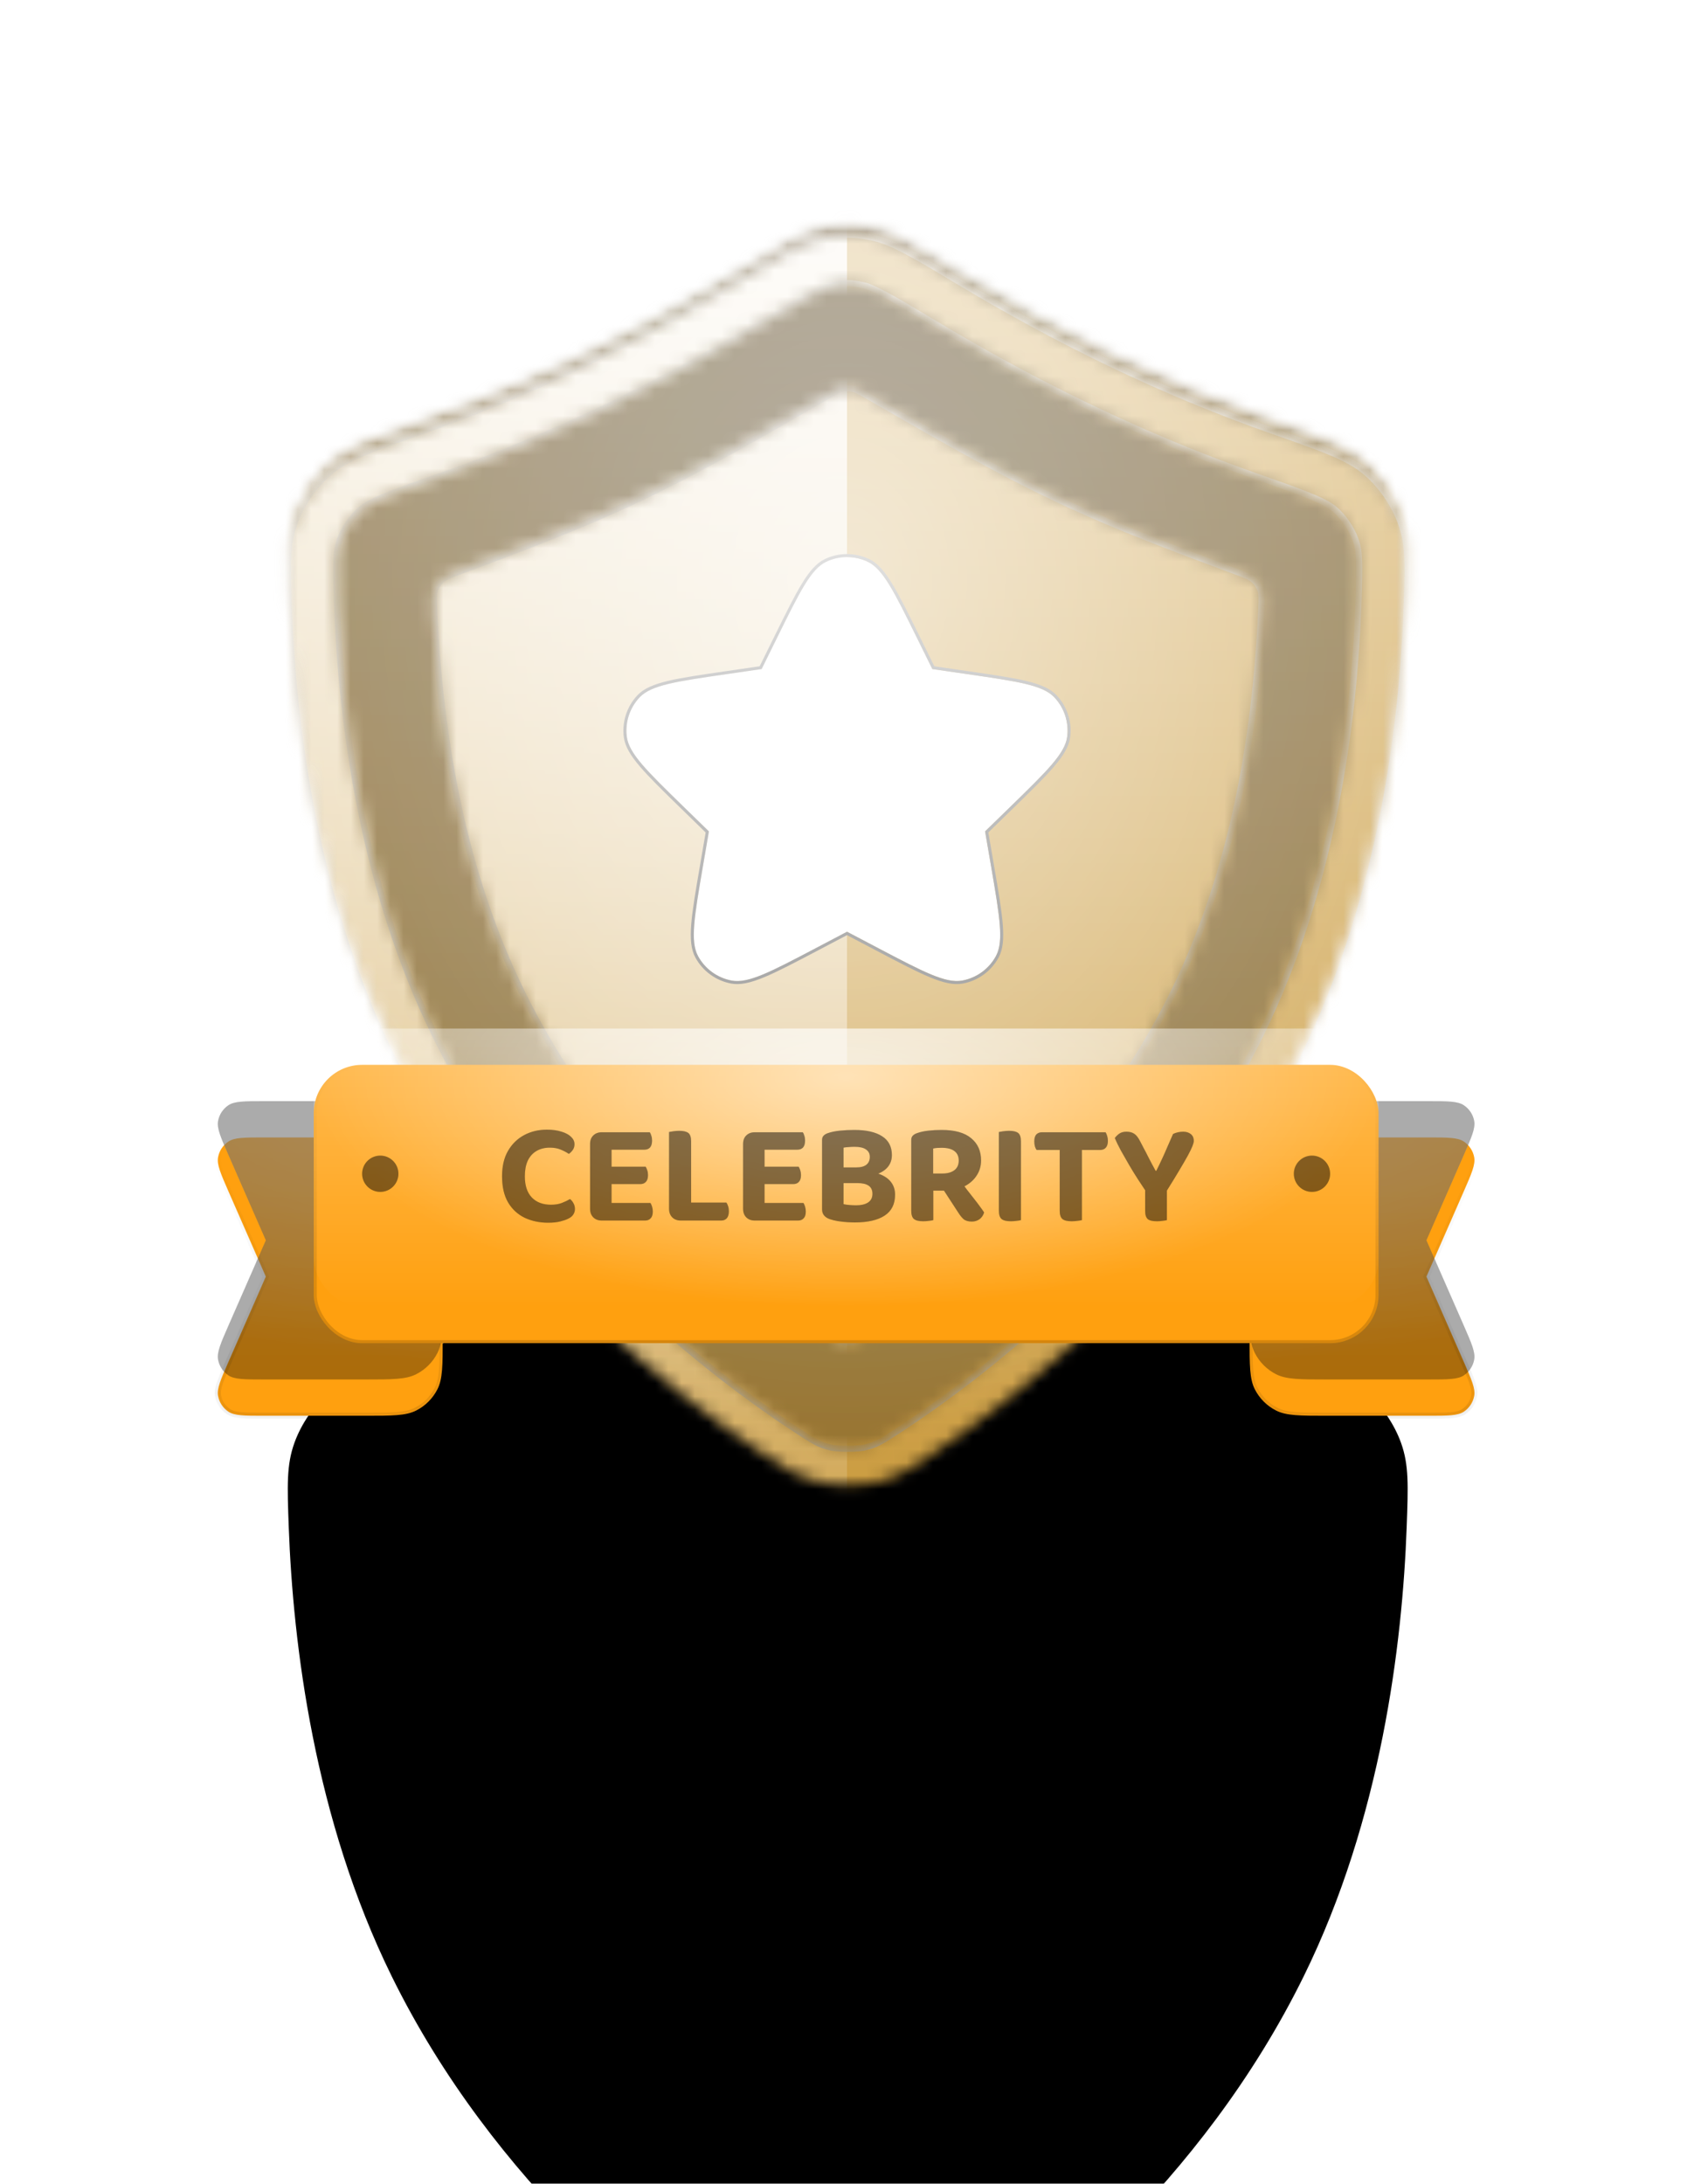 <svg width="128" height="165" viewBox="0 0 128 165" fill="none" xmlns="http://www.w3.org/2000/svg">
<g filter="url(#filter0_dddd_10_12061)">
<path d="M21.817 44.961C21.704 41.844 21.647 40.286 22.243 38.626C22.754 37.202 23.694 35.824 24.833 34.829C26.162 33.669 28.091 32.993 31.948 31.642C40.157 28.768 48.076 24.913 55.542 20.434C58.936 18.398 60.633 17.38 62.093 17.059C63.544 16.741 64.565 16.741 66.015 17.059C67.476 17.38 69.172 18.398 72.566 20.434C80.032 24.913 87.952 28.768 96.16 31.642C100.018 32.993 101.947 33.669 103.275 34.829C104.414 35.824 105.355 37.202 105.866 38.626C106.462 40.286 106.405 41.844 106.291 44.961C105.968 53.831 104.367 67.014 98.515 78.912C90.798 94.603 77.91 104.895 70.273 109.965C68.596 111.078 67.758 111.635 66.178 112.012C65.083 112.274 63.026 112.274 61.931 112.012C60.351 111.635 59.513 111.078 57.836 109.965C50.199 104.895 37.31 94.603 29.593 78.912C23.742 67.014 22.141 53.831 21.817 44.961Z" fill="black"/>
</g>
<mask id="mask0_10_12061" style="mask-type:alpha" maskUnits="userSpaceOnUse" x="21" y="16" width="86" height="97">
<path d="M21.817 44.961C21.704 41.844 21.647 40.286 22.243 38.626C22.754 37.202 23.694 35.824 24.833 34.829C26.162 33.669 28.091 32.993 31.948 31.642C40.157 28.768 48.076 24.913 55.542 20.434C58.936 18.398 60.633 17.38 62.093 17.059C63.544 16.741 64.565 16.741 66.015 17.059C67.476 17.38 69.172 18.398 72.566 20.434C80.032 24.913 87.952 28.768 96.16 31.642C100.018 32.993 101.947 33.669 103.275 34.829C104.414 35.824 105.355 37.202 105.866 38.626C106.462 40.286 106.405 41.844 106.291 44.961C105.968 53.831 104.367 67.014 98.515 78.912C90.798 94.603 77.91 104.895 70.273 109.965C68.596 111.078 67.758 111.635 66.178 112.012C65.083 112.274 63.026 112.274 61.931 112.012C60.351 111.635 59.513 111.078 57.836 109.965C50.199 104.895 37.31 94.603 29.593 78.912C23.742 67.014 22.141 53.831 21.817 44.961Z" fill="black"/>
</mask>
<g mask="url(#mask0_10_12061)">
<mask id="mask1_10_12061" style="mask-type:alpha" maskUnits="userSpaceOnUse" x="21" y="16" width="86" height="97">
<path d="M21.817 44.961C21.704 41.844 21.647 40.286 22.243 38.626C22.754 37.202 23.694 35.824 24.833 34.829C26.162 33.669 28.091 32.993 31.948 31.642C40.157 28.768 48.076 24.913 55.542 20.434C58.936 18.398 60.633 17.38 62.093 17.059C63.544 16.741 64.565 16.741 66.015 17.059C67.476 17.38 69.172 18.398 72.566 20.434C80.032 24.913 87.952 28.768 96.16 31.642C100.018 32.993 101.947 33.669 103.275 34.829C104.414 35.824 105.355 37.202 105.866 38.626C106.462 40.286 106.405 41.844 106.291 44.961C105.968 53.831 104.367 67.014 98.515 78.912C90.798 94.603 77.91 104.895 70.273 109.965C68.596 111.078 67.758 111.635 66.178 112.012C65.083 112.274 63.026 112.274 61.931 112.012C60.351 111.635 59.513 111.078 57.836 109.965C50.199 104.895 37.31 94.603 29.593 78.912C23.742 67.014 22.141 53.831 21.817 44.961Z" fill="black"/>
</mask>
<g mask="url(#mask1_10_12061)">
<rect width="128" height="128" fill="#CB9C40"/>
<rect width="128" height="128" fill="url(#paint0_linear_10_12061)" fill-opacity="0.6" style="mix-blend-mode:overlay"/>
<rect width="128" height="128" fill="url(#paint1_radial_10_12061)" fill-opacity="0.6" style="mix-blend-mode:overlay"/>
<rect width="128" height="128" fill="black" fill-opacity="0.16" style="mix-blend-mode:overlay"/>
<rect width="128" height="128" fill="black" fill-opacity="0.12" style="mix-blend-mode:darken"/>
</g>
<g filter="url(#filter1_d_10_12061)">
<mask id="mask2_10_12061" style="mask-type:alpha" maskUnits="userSpaceOnUse" x="21" y="16" width="86" height="97">
<path d="M62.094 17.059C63.544 16.741 64.566 16.741 66.015 17.059C67.476 17.38 69.174 18.398 72.567 20.434C80.033 24.913 87.952 28.768 96.161 31.643C100.018 32.994 101.948 33.669 103.276 34.83C104.415 35.825 105.355 37.203 105.866 38.626C106.462 40.286 106.405 41.845 106.292 44.961C105.968 53.831 104.368 67.014 98.516 78.912L98.15 79.644C90.397 94.923 77.791 104.975 70.273 109.966L69.148 110.703C68.131 111.346 67.363 111.729 66.178 112.012C65.151 112.257 63.279 112.273 62.147 112.059L61.931 112.012C60.747 111.729 59.978 111.346 58.962 110.703L57.837 109.966C50.318 104.975 37.712 94.924 29.959 79.644L29.594 78.912C24.108 67.757 22.358 55.474 21.894 46.673L21.818 44.961C21.711 42.04 21.655 40.487 22.139 38.937L22.244 38.626C22.723 37.292 23.579 35.997 24.623 35.021L24.834 34.83C25.996 33.814 27.619 33.171 30.59 32.12L31.949 31.643C40.157 28.768 48.076 24.913 55.542 20.434C58.724 18.526 60.415 17.512 61.817 17.128L62.094 17.059ZM65.231 20.631C64.298 20.426 63.811 20.426 62.879 20.631C62.634 20.685 62.191 20.837 61.262 21.331C60.333 21.826 59.154 22.532 57.424 23.57C49.777 28.157 41.633 32.126 33.158 35.094C31.183 35.786 29.871 36.248 28.88 36.671C27.919 37.081 27.495 37.36 27.24 37.583C26.57 38.169 25.986 39.024 25.685 39.862C25.377 40.721 25.351 41.497 25.472 44.828C25.787 53.465 27.349 66.061 32.876 77.299C40.185 92.161 52.471 102.015 59.859 106.919C61.554 108.044 61.905 108.246 62.781 108.455C62.934 108.492 63.402 108.551 64.055 108.551C64.708 108.551 65.175 108.492 65.329 108.455C66.204 108.246 66.556 108.044 68.251 106.919C75.639 102.015 87.925 92.161 95.234 77.299C100.761 66.061 102.322 53.465 102.637 44.828C102.759 41.497 102.733 40.721 102.424 39.862C102.124 39.024 101.54 38.169 100.87 37.583C100.614 37.36 100.191 37.081 99.231 36.671C98.239 36.248 96.927 35.786 94.952 35.094C86.476 32.126 78.332 28.157 70.685 23.57C68.956 22.532 67.776 21.826 66.847 21.331C65.919 20.837 65.475 20.685 65.231 20.631ZM63.676 28.461C63.924 28.409 64.184 28.409 64.432 28.461C64.714 28.521 64.977 28.671 65.501 28.971C70.294 31.72 75.037 34.508 80.051 36.87C84.41 38.924 88.914 40.605 93.423 42.284C94.126 42.545 94.477 42.675 94.737 42.91C94.962 43.113 95.141 43.382 95.24 43.669C95.354 44 95.338 44.366 95.305 45.099C94.86 55.033 93.08 65.105 88.671 74.072C83.532 84.52 75.17 93.208 65.66 99.833C65.102 100.222 64.822 100.417 64.495 100.498C64.216 100.567 63.892 100.568 63.614 100.498C63.286 100.417 63.007 100.222 62.449 99.833C52.938 93.209 44.578 84.52 39.439 74.072C35.029 65.105 33.25 55.033 32.804 45.099C32.771 44.366 32.755 44 32.869 43.669C32.968 43.382 33.147 43.113 33.373 42.91C33.632 42.676 33.984 42.545 34.686 42.284C39.197 40.605 43.688 38.93 48.057 36.87C53.071 34.508 57.815 31.72 62.609 28.971C63.133 28.671 63.395 28.521 63.676 28.461Z" fill="url(#paint2_linear_10_12061)"/>
</mask>
<g mask="url(#mask2_10_12061)">
<rect y="0.001" width="128" height="128" fill="#CB9C40"/>
<rect x="-0.457" width="128" height="128" fill="url(#paint3_linear_10_12061)" fill-opacity="0.6" style="mix-blend-mode:overlay"/>
<rect x="-0.457" width="128" height="128" fill="url(#paint4_radial_10_12061)" fill-opacity="0.6" style="mix-blend-mode:overlay"/>
<g style="mix-blend-mode:soft-light">
<path fill-rule="evenodd" clip-rule="evenodd" d="M0 0H64V128H0V0Z" fill="url(#paint5_linear_10_12061)" style="mix-blend-mode:lighten"/>
</g>
<g style="mix-blend-mode:soft-light">
<mask id="path-11-inside-1_10_12061" fill="white">
<path d="M62.094 17.059C63.544 16.741 64.566 16.741 66.015 17.059C67.476 17.38 69.174 18.398 72.567 20.434C80.033 24.913 87.952 28.768 96.161 31.643C100.018 32.994 101.948 33.669 103.276 34.83C104.415 35.825 105.355 37.203 105.866 38.626C106.462 40.286 106.405 41.845 106.292 44.961C105.968 53.831 104.368 67.014 98.516 78.912L98.15 79.644C90.397 94.923 77.791 104.975 70.273 109.966L69.148 110.703C68.131 111.346 67.363 111.729 66.178 112.012C65.151 112.257 63.279 112.273 62.147 112.059L61.931 112.012C60.747 111.729 59.978 111.346 58.962 110.703L57.837 109.966C50.318 104.975 37.712 94.924 29.959 79.644L29.594 78.912C24.108 67.757 22.358 55.474 21.894 46.673L21.818 44.961C21.711 42.04 21.655 40.487 22.139 38.937L22.244 38.626C22.723 37.292 23.579 35.997 24.623 35.021L24.834 34.83C25.996 33.814 27.619 33.171 30.59 32.12L31.949 31.643C40.157 28.768 48.076 24.913 55.542 20.434C58.724 18.526 60.415 17.512 61.817 17.128L62.094 17.059ZM65.231 20.631C64.298 20.426 63.811 20.426 62.879 20.631C62.634 20.685 62.191 20.837 61.262 21.331C60.333 21.826 59.154 22.532 57.424 23.57C49.777 28.157 41.633 32.126 33.158 35.094C31.183 35.786 29.871 36.248 28.88 36.671C27.919 37.081 27.495 37.36 27.24 37.583C26.57 38.169 25.986 39.024 25.685 39.862C25.377 40.721 25.351 41.497 25.472 44.828C25.787 53.465 27.349 66.061 32.876 77.299C40.185 92.161 52.471 102.015 59.859 106.919C61.554 108.044 61.905 108.246 62.781 108.455C62.934 108.492 63.402 108.551 64.055 108.551C64.708 108.551 65.175 108.492 65.329 108.455C66.204 108.246 66.556 108.044 68.251 106.919C75.639 102.015 87.925 92.161 95.234 77.299C100.761 66.061 102.322 53.465 102.637 44.828C102.759 41.497 102.733 40.721 102.424 39.862C102.124 39.024 101.54 38.169 100.87 37.583C100.614 37.36 100.191 37.081 99.231 36.671C98.239 36.248 96.927 35.786 94.952 35.094C86.476 32.126 78.332 28.157 70.685 23.57C68.956 22.532 67.776 21.826 66.847 21.331C65.919 20.837 65.475 20.685 65.231 20.631ZM63.676 28.461C63.924 28.409 64.184 28.409 64.432 28.461C64.714 28.521 64.977 28.671 65.501 28.971C70.294 31.72 75.037 34.508 80.051 36.87C84.41 38.924 88.914 40.605 93.423 42.284C94.126 42.545 94.477 42.675 94.737 42.91C94.962 43.113 95.141 43.382 95.24 43.669C95.354 44 95.338 44.366 95.305 45.099C94.86 55.033 93.08 65.105 88.671 74.072C83.532 84.52 75.17 93.208 65.66 99.833C65.102 100.222 64.822 100.417 64.495 100.498C64.216 100.567 63.892 100.568 63.614 100.498C63.286 100.417 63.007 100.222 62.449 99.833C52.938 93.209 44.578 84.52 39.439 74.072C35.029 65.105 33.25 55.033 32.804 45.099C32.771 44.366 32.755 44 32.869 43.669C32.968 43.382 33.147 43.113 33.373 42.91C33.632 42.676 33.984 42.545 34.686 42.284C39.197 40.605 43.688 38.93 48.057 36.87C53.071 34.508 57.815 31.72 62.609 28.971C63.133 28.671 63.395 28.521 63.676 28.461Z"/>
</mask>
<path d="M62.094 17.059L62.045 16.836L62.039 16.837L62.094 17.059ZM66.015 17.059L66.064 16.836L66.064 16.836L66.015 17.059ZM72.567 20.434L72.449 20.63V20.63L72.567 20.434ZM96.161 31.643L96.085 31.859L96.161 31.643ZM103.276 34.83L103.426 34.657L103.426 34.657L103.276 34.83ZM105.866 38.626L106.081 38.549L106.081 38.549L105.866 38.626ZM106.292 44.961L106.52 44.97L106.292 44.961ZM98.516 78.912L98.721 79.015L98.721 79.013L98.516 78.912ZM98.15 79.644L98.354 79.747L98.354 79.746L98.15 79.644ZM70.273 109.966L70.398 110.157L70.399 110.157L70.273 109.966ZM69.148 110.703L69.27 110.896L69.273 110.894L69.148 110.703ZM66.178 112.012L66.231 112.234H66.231L66.178 112.012ZM62.147 112.059L62.099 112.282L62.105 112.284L62.147 112.059ZM61.931 112.012L61.878 112.234L61.883 112.235L61.931 112.012ZM58.962 110.703L58.836 110.894L58.839 110.896L58.962 110.703ZM57.837 109.966L57.71 110.157L57.711 110.157L57.837 109.966ZM29.959 79.644L29.755 79.746L29.756 79.747L29.959 79.644ZM29.594 78.912L29.389 79.013L29.39 79.015L29.594 78.912ZM21.894 46.673L21.666 46.683L21.666 46.685L21.894 46.673ZM21.818 44.961L21.59 44.97L21.59 44.971L21.818 44.961ZM22.139 38.937L21.922 38.864L21.921 38.869L22.139 38.937ZM22.244 38.626L22.029 38.549L22.027 38.553L22.244 38.626ZM24.623 35.021L24.469 34.852L24.466 34.854L24.623 35.021ZM24.834 34.83L24.683 34.657L24.68 34.66L24.834 34.83ZM30.59 32.12L30.515 31.905L30.514 31.905L30.59 32.12ZM31.949 31.643L31.873 31.427L31.873 31.427L31.949 31.643ZM55.542 20.434L55.66 20.63V20.63L55.542 20.434ZM61.817 17.128L61.761 16.907L61.757 16.908L61.817 17.128ZM65.231 20.631L65.28 20.408L65.28 20.408L65.231 20.631ZM62.879 20.631L62.83 20.408L62.83 20.408L62.879 20.631ZM61.262 21.331L61.155 21.13L61.155 21.13L61.262 21.331ZM57.424 23.57L57.307 23.374L57.424 23.57ZM33.158 35.094L33.233 35.31H33.233L33.158 35.094ZM28.88 36.671L28.79 36.461L28.79 36.461L28.88 36.671ZM27.24 37.583L27.09 37.411L27.089 37.411L27.24 37.583ZM25.685 39.862L25.47 39.784L25.47 39.785L25.685 39.862ZM25.472 44.828L25.244 44.837V44.837L25.472 44.828ZM32.876 77.299L32.67 77.4L32.67 77.4L32.876 77.299ZM59.859 106.919L59.733 107.11L59.859 106.919ZM62.781 108.455L62.728 108.678L62.728 108.678L62.781 108.455ZM64.055 108.551V108.78H64.055L64.055 108.551ZM65.329 108.455L65.382 108.678L65.382 108.678L65.329 108.455ZM68.251 106.919L68.377 107.11L68.251 106.919ZM95.234 77.299L95.439 77.4L95.439 77.4L95.234 77.299ZM102.637 44.828L102.866 44.837V44.837L102.637 44.828ZM102.424 39.862L102.64 39.785L102.64 39.785L102.424 39.862ZM100.87 37.583L101.02 37.411L101.02 37.411L100.87 37.583ZM99.231 36.671L99.321 36.461L99.321 36.461L99.231 36.671ZM94.952 35.094L94.876 35.31L94.952 35.094ZM70.685 23.57L70.567 23.766V23.766L70.685 23.57ZM66.847 21.331L66.955 21.13L66.955 21.13L66.847 21.331ZM63.676 28.461L63.629 28.238L63.629 28.238L63.676 28.461ZM64.432 28.461L64.479 28.238L64.479 28.238L64.432 28.461ZM65.501 28.971L65.614 28.773L65.501 28.971ZM80.051 36.87L79.954 37.077L80.051 36.87ZM93.423 42.284L93.503 42.069L93.423 42.284ZM94.737 42.91L94.89 42.74L94.89 42.74L94.737 42.91ZM95.24 43.669L95.456 43.595L95.456 43.594L95.24 43.669ZM95.305 45.099L95.534 45.109L95.305 45.099ZM88.671 74.072L88.876 74.172L88.671 74.072ZM65.66 99.833L65.79 100.021L65.66 99.833ZM64.495 100.498L64.55 100.72L64.55 100.72L64.495 100.498ZM63.614 100.498L63.559 100.72H63.559L63.614 100.498ZM62.449 99.833L62.318 100.021L62.449 99.833ZM39.439 74.072L39.234 74.172L39.439 74.072ZM32.804 45.099L32.576 45.109L32.804 45.099ZM32.869 43.669L32.653 43.595L32.653 43.595L32.869 43.669ZM33.373 42.91L33.22 42.74L33.219 42.74L33.373 42.91ZM34.686 42.284L34.606 42.069L34.686 42.284ZM48.057 36.87L48.155 37.077H48.155L48.057 36.87ZM62.609 28.971L62.495 28.773L62.609 28.971ZM62.094 17.059L62.143 17.282C63.56 16.971 64.549 16.971 65.966 17.282L66.015 17.059L66.064 16.836C64.582 16.51 63.527 16.51 62.045 16.836L62.094 17.059ZM66.015 17.059L65.966 17.282C66.666 17.436 67.434 17.759 68.459 18.305C69.484 18.851 70.751 19.611 72.449 20.63L72.567 20.434L72.684 20.238C70.99 19.221 69.711 18.454 68.674 17.902C67.636 17.349 66.825 17.003 66.064 16.836L66.015 17.059ZM72.567 20.434L72.449 20.63C79.927 25.116 87.86 28.978 96.085 31.859L96.161 31.643L96.236 31.427C88.044 28.559 80.14 24.71 72.684 20.238L72.567 20.434ZM96.161 31.643L96.085 31.859C98.017 32.535 99.455 33.039 100.577 33.518C101.697 33.996 102.487 34.444 103.126 35.002L103.276 34.83L103.426 34.657C102.737 34.055 101.898 33.585 100.757 33.097C99.617 32.611 98.162 32.102 96.236 31.427L96.161 31.643ZM103.276 34.83L103.126 35.002C104.235 35.971 105.153 37.317 105.651 38.704L105.866 38.626L106.081 38.549C105.557 37.089 104.595 35.678 103.426 34.657L103.276 34.83ZM105.866 38.626L105.651 38.704C106.229 40.313 106.177 41.823 106.063 44.953L106.292 44.961L106.52 44.97C106.633 41.866 106.695 40.259 106.081 38.549L105.866 38.626ZM106.292 44.961L106.063 44.953C105.74 53.808 104.142 66.955 98.311 78.812L98.516 78.912L98.721 79.013C104.593 67.074 106.196 53.854 106.52 44.97L106.292 44.961ZM98.516 78.912L98.312 78.81L97.946 79.542L98.15 79.644L98.354 79.746L98.721 79.015L98.516 78.912ZM98.15 79.644L97.946 79.54C90.219 94.77 77.649 104.795 70.147 109.776L70.273 109.966L70.399 110.157C77.933 105.155 90.576 95.077 98.354 79.747L98.15 79.644ZM70.273 109.966L70.148 109.775L69.023 110.511L69.148 110.703L69.273 110.894L70.398 110.157L70.273 109.966ZM69.148 110.703L69.026 110.509C68.023 111.144 67.278 111.514 66.125 111.79L66.178 112.012L66.231 112.234C67.448 111.944 68.239 111.548 69.27 110.896L69.148 110.703ZM66.178 112.012L66.125 111.79C65.134 112.027 63.294 112.044 62.19 111.834L62.147 112.059L62.105 112.284C63.264 112.503 65.169 112.488 66.231 112.234L66.178 112.012ZM62.147 112.059L62.196 111.836L61.98 111.789L61.931 112.012L61.883 112.235L62.099 112.282L62.147 112.059ZM61.931 112.012L61.984 111.79C60.831 111.514 60.087 111.144 59.084 110.509L58.962 110.703L58.839 110.896C59.87 111.548 60.662 111.944 61.878 112.234L61.931 112.012ZM58.962 110.703L59.087 110.511L57.962 109.775L57.837 109.966L57.711 110.157L58.836 110.894L58.962 110.703ZM57.837 109.966L57.963 109.776C50.46 104.795 37.891 94.77 30.163 79.54L29.959 79.644L29.756 79.747C37.534 95.077 50.176 105.156 57.71 110.157L57.837 109.966ZM29.959 79.644L30.164 79.542L29.799 78.81L29.594 78.912L29.39 79.015L29.755 79.746L29.959 79.644ZM29.594 78.912L29.799 78.812C24.333 67.696 22.585 55.447 22.122 46.661L21.894 46.673L21.666 46.685C22.13 55.501 23.884 67.819 29.389 79.013L29.594 78.912ZM21.894 46.673L22.122 46.663L22.046 44.951L21.818 44.961L21.59 44.971L21.666 46.683L21.894 46.673ZM21.818 44.961L22.046 44.953C21.939 42.018 21.887 40.51 22.357 39.005L22.139 38.937L21.921 38.869C21.423 40.464 21.483 42.061 21.59 44.97L21.818 44.961ZM22.139 38.937L22.356 39.01L22.46 38.699L22.244 38.626L22.027 38.553L21.923 38.864L22.139 38.937ZM22.244 38.626L22.459 38.704C22.926 37.404 23.761 36.14 24.779 35.188L24.623 35.021L24.466 34.854C23.397 35.855 22.52 37.18 22.029 38.549L22.244 38.626ZM24.623 35.021L24.776 35.19L24.987 34.999L24.834 34.83L24.68 34.66L24.469 34.852L24.623 35.021ZM24.834 34.83L24.984 35.002C26.107 34.021 27.684 33.39 30.667 32.336L30.59 32.12L30.514 31.905C27.553 32.951 25.885 33.608 24.683 34.657L24.834 34.83ZM30.59 32.12L30.666 32.336L32.025 31.859L31.949 31.643L31.873 31.427L30.515 31.905L30.59 32.12ZM31.949 31.643L32.024 31.859C40.249 28.978 48.183 25.116 55.66 20.63L55.542 20.434L55.425 20.238C47.97 24.71 40.065 28.559 31.873 31.427L31.949 31.643ZM55.542 20.434L55.66 20.63C58.856 18.712 60.514 17.722 61.877 17.349L61.817 17.128L61.757 16.908C60.316 17.302 58.591 18.338 55.425 20.238L55.542 20.434ZM61.817 17.128L61.872 17.35L62.15 17.281L62.094 17.059L62.039 16.837L61.761 16.907L61.817 17.128ZM65.231 20.631L65.28 20.408C64.806 20.304 64.433 20.249 64.055 20.249C63.677 20.249 63.304 20.304 62.83 20.408L62.879 20.631L62.928 20.855C63.386 20.754 63.723 20.706 64.055 20.706C64.386 20.706 64.723 20.754 65.182 20.855L65.231 20.631ZM62.879 20.631L62.83 20.408C62.554 20.468 62.089 20.632 61.155 21.13L61.262 21.331L61.37 21.533C62.292 21.042 62.714 20.901 62.928 20.855L62.879 20.631ZM61.262 21.331L61.155 21.13C60.219 21.628 59.034 22.337 57.307 23.374L57.424 23.57L57.542 23.766C59.273 22.727 60.447 22.025 61.37 21.533L61.262 21.331ZM57.424 23.57L57.307 23.374C49.671 27.955 41.541 31.916 33.082 34.878L33.158 35.094L33.233 35.31C41.725 32.336 49.883 28.36 57.542 23.766L57.424 23.57ZM33.158 35.094L33.082 34.878C31.11 35.569 29.79 36.034 28.79 36.461L28.88 36.671L28.969 36.882C29.953 36.462 31.256 36.002 33.233 35.31L33.158 35.094ZM28.88 36.671L28.79 36.461C27.82 36.875 27.371 37.166 27.09 37.411L27.24 37.583L27.39 37.756C27.62 37.555 28.02 37.287 28.969 36.882L28.88 36.671ZM27.24 37.583L27.089 37.411C26.39 38.022 25.784 38.91 25.47 39.784L25.685 39.862L25.9 39.939C26.188 39.138 26.749 38.315 27.39 37.755L27.24 37.583ZM25.685 39.862L25.47 39.785C25.143 40.695 25.123 41.521 25.244 44.837L25.472 44.828L25.701 44.82C25.579 41.473 25.61 40.748 25.9 39.939L25.685 39.862ZM25.472 44.828L25.244 44.837C25.559 53.488 27.123 66.121 32.67 77.4L32.876 77.299L33.081 77.198C27.574 66.002 26.015 53.442 25.701 44.82L25.472 44.828ZM32.876 77.299L32.67 77.4C40.005 92.314 52.329 102.195 59.733 107.11L59.859 106.919L59.985 106.729C52.613 101.835 40.364 92.008 33.081 77.198L32.876 77.299ZM59.859 106.919L59.733 107.11C61.425 108.234 61.807 108.458 62.728 108.678L62.781 108.455L62.834 108.233C62.002 108.035 61.682 107.855 59.985 106.729L59.859 106.919ZM62.781 108.455L62.728 108.678C62.906 108.72 63.394 108.78 64.055 108.78V108.551V108.323C63.41 108.323 62.962 108.264 62.834 108.233L62.781 108.455ZM64.055 108.551L64.055 108.78C64.716 108.78 65.204 108.72 65.382 108.678L65.329 108.455L65.276 108.233C65.147 108.264 64.7 108.323 64.055 108.323L64.055 108.551ZM65.329 108.455L65.382 108.678C66.302 108.458 66.684 108.233 68.377 107.11L68.251 106.919L68.124 106.729C66.427 107.855 66.107 108.035 65.276 108.233L65.329 108.455ZM68.251 106.919L68.377 107.11C75.781 102.195 88.105 92.313 95.439 77.4L95.234 77.299L95.029 77.198C87.745 92.008 75.497 101.834 68.124 106.729L68.251 106.919ZM95.234 77.299L95.439 77.4C100.986 66.121 102.55 53.488 102.866 44.837L102.637 44.828L102.409 44.82C102.095 53.442 100.535 66.002 95.029 77.198L95.234 77.299ZM102.637 44.828L102.866 44.837C102.987 41.521 102.966 40.695 102.64 39.785L102.424 39.862L102.209 39.939C102.5 40.748 102.531 41.473 102.409 44.82L102.637 44.828ZM102.424 39.862L102.64 39.785C102.326 38.91 101.719 38.022 101.02 37.411L100.87 37.583L100.719 37.755C101.36 38.315 101.922 39.138 102.209 39.939L102.424 39.862ZM100.87 37.583L101.02 37.411C100.739 37.166 100.291 36.875 99.321 36.461L99.231 36.671L99.141 36.882C100.091 37.287 100.489 37.555 100.719 37.756L100.87 37.583ZM99.231 36.671L99.321 36.461C98.32 36.034 96.999 35.569 95.027 34.878L94.952 35.094L94.876 35.31C96.854 36.002 98.158 36.462 99.141 36.882L99.231 36.671ZM94.952 35.094L95.027 34.878C86.569 31.916 78.439 27.955 70.803 23.374L70.685 23.57L70.567 23.766C78.226 28.36 86.384 32.336 94.876 35.31L94.952 35.094ZM70.685 23.57L70.803 23.374C69.075 22.337 67.89 21.628 66.955 21.13L66.847 21.331L66.74 21.533C67.663 22.025 68.836 22.727 70.567 23.766L70.685 23.57ZM66.847 21.331L66.955 21.13C66.02 20.632 65.555 20.468 65.28 20.408L65.231 20.631L65.182 20.855C65.396 20.901 65.818 21.042 66.74 21.533L66.847 21.331ZM63.676 28.461L63.724 28.685C63.94 28.639 64.168 28.639 64.385 28.685L64.432 28.461L64.479 28.238C64.201 28.179 63.908 28.179 63.629 28.238L63.676 28.461ZM64.432 28.461L64.385 28.685C64.623 28.735 64.85 28.862 65.387 29.169L65.501 28.971L65.614 28.773C65.103 28.48 64.805 28.306 64.479 28.238L64.432 28.461ZM65.501 28.971L65.387 29.169C70.177 31.916 74.93 34.709 79.954 37.077L80.051 36.87L80.149 36.664C75.145 34.306 70.412 31.523 65.614 28.773L65.501 28.971ZM80.051 36.87L79.954 37.077C84.322 39.136 88.836 40.82 93.344 42.498L93.423 42.284L93.503 42.069C88.993 40.391 84.497 38.713 80.149 36.664L80.051 36.87ZM93.423 42.284L93.344 42.498C94.064 42.766 94.365 42.882 94.584 43.079L94.737 42.91L94.89 42.74C94.59 42.469 94.188 42.324 93.503 42.069L93.423 42.284ZM94.737 42.91L94.584 43.079C94.781 43.257 94.937 43.493 95.024 43.744L95.24 43.669L95.456 43.594C95.344 43.271 95.144 42.969 94.89 42.74L94.737 42.91ZM95.24 43.669L95.024 43.744C95.12 44.023 95.111 44.338 95.077 45.089L95.305 45.099L95.534 45.109C95.566 44.395 95.588 43.976 95.456 43.595L95.24 43.669ZM95.305 45.099L95.077 45.089C94.632 55.005 92.856 65.042 88.465 73.971L88.671 74.072L88.876 74.172C93.304 65.168 95.087 55.062 95.534 45.109L95.305 45.099ZM88.671 74.072L88.465 73.971C83.348 84.377 75.016 93.037 65.529 99.646L65.66 99.833L65.79 100.021C75.325 93.379 83.716 84.663 88.876 74.172L88.671 74.072ZM65.66 99.833L65.529 99.646C64.957 100.044 64.717 100.208 64.44 100.277L64.495 100.498L64.55 100.72C64.928 100.626 65.246 100.4 65.79 100.021L65.66 99.833ZM64.495 100.498L64.44 100.277C64.197 100.337 63.911 100.337 63.669 100.277L63.614 100.498L63.559 100.72C63.873 100.798 64.235 100.798 64.55 100.72L64.495 100.498ZM63.614 100.498L63.669 100.277C63.392 100.208 63.151 100.044 62.579 99.646L62.449 99.833L62.318 100.021C62.863 100.4 63.181 100.626 63.559 100.72L63.614 100.498ZM62.449 99.833L62.579 99.646C53.093 93.038 44.762 84.376 39.644 73.971L39.439 74.072L39.234 74.172C44.393 84.663 52.784 93.379 62.318 100.021L62.449 99.833ZM39.439 74.072L39.644 73.971C35.253 65.042 33.477 55.005 33.033 45.089L32.804 45.099L32.576 45.109C33.022 55.062 34.805 65.168 39.234 74.172L39.439 74.072ZM32.804 45.099L33.033 45.089C32.999 44.337 32.988 44.023 33.085 43.744L32.869 43.669L32.653 43.595C32.521 43.976 32.544 44.395 32.576 45.109L32.804 45.099ZM32.869 43.669L33.085 43.744C33.171 43.494 33.329 43.257 33.526 43.079L33.373 42.91L33.219 42.74C32.966 42.969 32.765 43.271 32.653 43.595L32.869 43.669ZM33.373 42.91L33.526 43.079C33.745 42.882 34.045 42.766 34.766 42.498L34.686 42.284L34.606 42.069C33.922 42.324 33.519 42.47 33.22 42.74L33.373 42.91ZM34.686 42.284L34.766 42.498C39.276 40.819 43.775 39.141 48.155 37.077L48.057 36.87L47.96 36.664C43.6 38.718 39.119 40.39 34.606 42.069L34.686 42.284ZM48.057 36.87L48.155 37.077C53.179 34.709 57.932 31.916 62.723 29.169L62.609 28.971L62.495 28.773C57.698 31.523 52.964 34.306 47.96 36.664L48.057 36.87ZM62.609 28.971L62.723 29.169C63.259 28.862 63.485 28.735 63.724 28.685L63.676 28.461L63.629 28.238C63.304 28.306 63.006 28.48 62.495 28.773L62.609 28.971Z" fill="url(#paint6_linear_10_12061)" mask="url(#path-11-inside-1_10_12061)"/>
</g>
</g>
</g>
<g filter="url(#filter2_d_10_12061)">
<path fill-rule="evenodd" clip-rule="evenodd" d="M64 69.486L61.597 70.749C58.225 72.522 56.539 73.408 55.293 73.177C54.208 72.976 53.272 72.296 52.746 71.326C52.141 70.212 52.463 68.335 53.107 64.581L53.566 61.905L51.621 60.009C48.894 57.35 47.53 56.021 47.364 54.764C47.22 53.67 47.578 52.57 48.337 51.77C49.21 50.85 51.094 50.576 54.864 50.029L57.551 49.638L58.753 47.203C60.439 43.787 61.282 42.08 62.426 41.534C63.422 41.059 64.578 41.059 65.574 41.534C66.718 42.08 67.561 43.787 69.247 47.203L70.449 49.638L73.136 50.029C76.906 50.576 78.79 50.85 79.663 51.77C80.422 52.57 80.78 53.67 80.636 54.764C80.47 56.021 79.107 57.35 76.379 60.009L74.434 61.905L74.894 64.581C75.537 68.335 75.859 70.212 75.254 71.326C74.728 72.296 73.792 72.976 72.707 73.177C71.461 73.408 69.775 72.522 66.403 70.749L64 69.486Z" fill="white"/>
<path d="M62.377 41.431C63.404 40.941 64.596 40.941 65.623 41.431C66.227 41.718 66.738 42.306 67.305 43.232C67.873 44.16 68.508 45.447 69.35 47.152L70.524 49.533L73.152 49.915C75.035 50.189 76.455 50.395 77.513 50.648C78.569 50.901 79.286 51.206 79.746 51.691C80.529 52.517 80.897 53.652 80.749 54.779C80.662 55.442 80.26 56.11 79.555 56.935C78.848 57.762 77.821 58.763 76.459 60.091L74.557 61.944L75.006 64.561C75.327 66.436 75.57 67.85 75.656 68.935C75.742 70.017 75.674 70.793 75.355 71.381C74.812 72.38 73.847 73.082 72.728 73.289C72.071 73.411 71.311 73.236 70.309 72.82C69.304 72.404 68.034 71.736 66.351 70.851L64 69.614L61.649 70.851C59.966 71.736 58.696 72.404 57.691 72.82C56.688 73.236 55.929 73.411 55.272 73.289C54.153 73.082 53.188 72.38 52.645 71.381C52.326 70.793 52.258 70.017 52.344 68.935C52.43 67.85 52.673 66.436 52.994 64.561L53.442 61.944L51.541 60.091C50.179 58.763 49.152 57.762 48.445 56.935C47.74 56.11 47.338 55.442 47.251 54.779C47.103 53.652 47.471 52.517 48.254 51.691C48.714 51.206 49.431 50.901 50.487 50.648C51.545 50.395 52.965 50.189 54.848 49.915L57.475 49.533L58.65 47.152C59.492 45.447 60.127 44.16 60.695 43.232C61.262 42.306 61.773 41.718 62.377 41.431Z" stroke="url(#paint7_linear_10_12061)" stroke-width="0.229" stroke-linecap="round" style="mix-blend-mode:color-burn"/>
</g>
</g>
<g filter="url(#filter3_dd_10_12061)">
<mask id="path-15-inside-2_10_12061" fill="white">
<path d="M27.599 83.2C29.647 83.2 30.671 83.2 31.453 83.599C32.141 83.949 32.7 84.509 33.051 85.197C33.449 85.98 33.45 87.004 33.45 89.052V98.377C33.45 100.425 33.449 101.449 33.051 102.231C32.7 102.92 32.141 103.479 31.453 103.83C30.671 104.229 29.647 104.229 27.599 104.229H19.954C18.461 104.229 17.714 104.228 17.25 103.914C16.844 103.639 16.565 103.213 16.477 102.731C16.375 102.18 16.675 101.495 17.274 100.128L20.085 93.714L17.274 87.3C16.675 85.933 16.375 85.249 16.477 84.697C16.565 84.215 16.844 83.789 17.25 83.515C17.714 83.2 18.461 83.2 19.954 83.2H27.599ZM107.915 83.2C109.408 83.2 110.154 83.2 110.618 83.515C111.024 83.789 111.303 84.215 111.392 84.697C111.493 85.249 111.193 85.932 110.594 87.3L107.783 93.714L110.594 100.128C111.193 101.495 111.493 102.18 111.392 102.731C111.303 103.213 111.024 103.639 110.618 103.914C110.154 104.228 109.408 104.229 107.915 104.229H100.269C98.222 104.229 97.197 104.229 96.415 103.83C95.727 103.479 95.168 102.92 94.817 102.231C94.419 101.449 94.419 100.425 94.419 98.377V89.052C94.419 87.004 94.419 85.98 94.817 85.197C95.168 84.509 95.727 83.949 96.415 83.599C97.197 83.2 98.222 83.2 100.269 83.2H107.915Z"/>
</mask>
<path d="M27.599 83.2C29.647 83.2 30.671 83.2 31.453 83.599C32.141 83.949 32.7 84.509 33.051 85.197C33.449 85.98 33.45 87.004 33.45 89.052V98.377C33.45 100.425 33.449 101.449 33.051 102.231C32.7 102.92 32.141 103.479 31.453 103.83C30.671 104.229 29.647 104.229 27.599 104.229H19.954C18.461 104.229 17.714 104.228 17.25 103.914C16.844 103.639 16.565 103.213 16.477 102.731C16.375 102.18 16.675 101.495 17.274 100.128L20.085 93.714L17.274 87.3C16.675 85.933 16.375 85.249 16.477 84.697C16.565 84.215 16.844 83.789 17.25 83.515C17.714 83.2 18.461 83.2 19.954 83.2H27.599ZM107.915 83.2C109.408 83.2 110.154 83.2 110.618 83.515C111.024 83.789 111.303 84.215 111.392 84.697C111.493 85.249 111.193 85.932 110.594 87.3L107.783 93.714L110.594 100.128C111.193 101.495 111.493 102.18 111.392 102.731C111.303 103.213 111.024 103.639 110.618 103.914C110.154 104.228 109.408 104.229 107.915 104.229H100.269C98.222 104.229 97.197 104.229 96.415 103.83C95.727 103.479 95.168 102.92 94.817 102.231C94.419 101.449 94.419 100.425 94.419 98.377V89.052C94.419 87.004 94.419 85.98 94.817 85.197C95.168 84.509 95.727 83.949 96.415 83.599C97.197 83.2 98.222 83.2 100.269 83.2H107.915Z" fill="#FFA00F"/>
<path d="M27.599 83.2V82.972V83.2ZM31.453 83.599L31.557 83.395L31.557 83.395L31.453 83.599ZM33.051 85.197L33.254 85.094L33.254 85.094L33.051 85.197ZM33.051 102.231L33.254 102.335L33.254 102.335L33.051 102.231ZM31.453 103.83L31.557 104.034L31.557 104.034L31.453 103.83ZM27.599 104.229V104.457V104.229ZM17.25 103.914L17.122 104.103L17.122 104.103L17.25 103.914ZM16.477 102.731L16.252 102.773L16.252 102.773L16.477 102.731ZM17.274 100.128L17.484 100.22L17.484 100.22L17.274 100.128ZM20.085 93.714L20.294 93.806L20.334 93.714L20.294 93.622L20.085 93.714ZM17.274 87.3L17.484 87.208L17.484 87.208L17.274 87.3ZM16.477 84.697L16.252 84.656L16.252 84.656L16.477 84.697ZM17.25 83.515L17.122 83.325L17.122 83.325L17.25 83.515ZM107.915 83.2V82.972V83.2ZM110.618 83.515L110.746 83.325L110.746 83.325L110.618 83.515ZM111.392 84.697L111.616 84.656V84.656L111.392 84.697ZM110.594 87.3L110.384 87.208L110.384 87.208L110.594 87.3ZM107.783 93.714L107.574 93.622L107.534 93.714L107.574 93.806L107.783 93.714ZM110.594 100.128L110.384 100.22L110.384 100.22L110.594 100.128ZM111.392 102.731L111.616 102.773L111.616 102.773L111.392 102.731ZM110.618 103.914L110.746 104.103L110.746 104.103L110.618 103.914ZM107.915 104.229V104.457V104.229ZM100.269 104.229V104.457V104.229ZM96.415 103.83L96.311 104.034L96.311 104.034L96.415 103.83ZM94.817 102.231L94.614 102.335L94.614 102.335L94.817 102.231ZM94.817 85.197L94.614 85.094L94.614 85.094L94.817 85.197ZM96.415 83.599L96.311 83.395L96.311 83.395L96.415 83.599ZM100.269 83.2V82.972V83.2ZM27.599 83.2V83.429C28.626 83.429 29.384 83.429 29.982 83.478C30.578 83.526 30.996 83.622 31.349 83.802L31.453 83.599L31.557 83.395C31.128 83.177 30.643 83.073 30.019 83.022C29.398 82.971 28.619 82.972 27.599 82.972V83.2ZM31.453 83.599L31.349 83.802C31.994 84.131 32.518 84.656 32.847 85.301L33.051 85.197L33.254 85.094C32.882 84.362 32.288 83.768 31.557 83.395L31.453 83.599ZM33.051 85.197L32.847 85.301C33.027 85.655 33.123 86.073 33.172 86.668C33.221 87.267 33.222 88.024 33.222 89.052H33.45H33.679C33.679 88.031 33.679 87.252 33.628 86.631C33.577 86.007 33.473 85.522 33.254 85.094L33.051 85.197ZM33.45 89.052H33.222V98.377H33.45H33.679V89.052H33.45ZM33.45 98.377H33.222C33.222 99.405 33.221 100.162 33.172 100.76C33.123 101.356 33.027 101.774 32.847 102.128L33.051 102.231L33.254 102.335C33.473 101.907 33.577 101.422 33.628 100.798C33.679 100.176 33.679 99.397 33.679 98.377H33.45ZM33.051 102.231L32.847 102.128C32.518 102.773 31.994 103.298 31.349 103.626L31.453 103.83L31.557 104.034C32.288 103.661 32.882 103.066 33.254 102.335L33.051 102.231ZM31.453 103.83L31.349 103.626C30.996 103.807 30.578 103.902 29.982 103.951C29.384 104 28.626 104 27.599 104V104.229V104.457C28.619 104.457 29.398 104.457 30.019 104.407C30.643 104.356 31.128 104.252 31.557 104.034L31.453 103.83ZM27.599 104.229V104H19.954V104.229V104.457H27.599V104.229ZM19.954 104.229V104C19.203 104 18.656 104 18.237 103.962C17.819 103.923 17.562 103.849 17.378 103.725L17.25 103.914L17.122 104.103C17.402 104.293 17.751 104.376 18.195 104.417C18.64 104.457 19.212 104.457 19.954 104.457V104.229ZM17.25 103.914L17.378 103.725C17.023 103.484 16.779 103.112 16.701 102.69L16.477 102.731L16.252 102.773C16.352 103.315 16.665 103.794 17.122 104.103L17.25 103.914ZM16.477 102.731L16.701 102.69C16.661 102.471 16.696 102.207 16.829 101.808C16.963 101.409 17.182 100.907 17.484 100.22L17.274 100.128L17.065 100.036C16.767 100.716 16.537 101.24 16.396 101.663C16.254 102.087 16.19 102.44 16.252 102.773L16.477 102.731ZM17.274 100.128L17.484 100.22L20.294 93.806L20.085 93.714L19.875 93.622L17.065 100.036L17.274 100.128ZM20.085 93.714L20.294 93.622L17.484 87.208L17.274 87.3L17.065 87.391L19.875 93.806L20.085 93.714ZM17.274 87.3L17.484 87.208C17.182 86.52 16.963 86.019 16.829 85.62C16.696 85.222 16.661 84.957 16.701 84.739L16.477 84.697L16.252 84.656C16.19 84.989 16.254 85.342 16.396 85.765C16.537 86.188 16.767 86.712 17.065 87.392L17.274 87.3ZM16.477 84.697L16.701 84.739C16.779 84.317 17.023 83.944 17.378 83.704L17.25 83.515L17.122 83.325C16.665 83.634 16.352 84.114 16.252 84.656L16.477 84.697ZM17.25 83.515L17.378 83.704C17.562 83.579 17.819 83.505 18.237 83.467C18.655 83.429 19.203 83.429 19.954 83.429V83.2V82.972C19.212 82.972 18.64 82.971 18.195 83.012C17.751 83.052 17.402 83.136 17.122 83.325L17.25 83.515ZM19.954 83.2V83.429H27.599V83.2V82.972H19.954V83.2ZM107.915 83.2V83.429C108.666 83.429 109.213 83.429 109.631 83.467C110.049 83.505 110.306 83.579 110.49 83.704L110.618 83.515L110.746 83.325C110.466 83.136 110.117 83.052 109.673 83.012C109.229 82.971 108.657 82.972 107.915 82.972V83.2ZM110.618 83.515L110.49 83.704C110.845 83.944 111.089 84.317 111.167 84.739L111.392 84.697L111.616 84.656C111.516 84.114 111.203 83.634 110.746 83.325L110.618 83.515ZM111.392 84.697L111.167 84.739C111.207 84.957 111.172 85.222 111.039 85.62C110.905 86.019 110.686 86.52 110.384 87.208L110.594 87.3L110.803 87.392C111.101 86.712 111.331 86.188 111.472 85.765C111.614 85.342 111.678 84.989 111.616 84.656L111.392 84.697ZM110.594 87.3L110.384 87.208L107.574 93.622L107.783 93.714L107.993 93.806L110.803 87.391L110.594 87.3ZM107.783 93.714L107.574 93.806L110.384 100.22L110.594 100.128L110.803 100.036L107.993 93.622L107.783 93.714ZM110.594 100.128L110.384 100.22C110.686 100.907 110.905 101.409 111.039 101.808C111.172 102.207 111.207 102.471 111.167 102.69L111.392 102.731L111.616 102.773C111.678 102.44 111.614 102.087 111.472 101.663C111.331 101.24 111.101 100.716 110.803 100.036L110.594 100.128ZM111.392 102.731L111.167 102.69C111.089 103.112 110.845 103.484 110.49 103.725L110.618 103.914L110.746 104.103C111.203 103.794 111.516 103.315 111.616 102.773L111.392 102.731ZM110.618 103.914L110.49 103.725C110.306 103.849 110.049 103.923 109.631 103.962C109.213 104 108.666 104 107.915 104V104.229V104.457C108.657 104.457 109.229 104.457 109.673 104.417C110.117 104.376 110.466 104.293 110.746 104.103L110.618 103.914ZM107.915 104.229V104H100.269V104.229V104.457H107.915V104.229ZM100.269 104.229V104C99.242 104 98.485 104 97.886 103.951C97.29 103.902 96.872 103.807 96.519 103.626L96.415 103.83L96.311 104.034C96.74 104.252 97.225 104.356 97.849 104.407C98.47 104.457 99.249 104.457 100.269 104.457V104.229ZM96.415 103.83L96.519 103.626C95.874 103.298 95.35 102.773 95.021 102.128L94.817 102.231L94.614 102.335C94.986 103.066 95.58 103.661 96.311 104.034L96.415 103.83ZM94.817 102.231L95.021 102.128C94.841 101.774 94.745 101.356 94.697 100.76C94.648 100.162 94.647 99.405 94.647 98.377H94.419H94.19C94.19 99.397 94.19 100.176 94.241 100.797C94.292 101.421 94.395 101.906 94.614 102.335L94.817 102.231ZM94.419 98.377H94.647V89.052H94.419H94.19V98.377H94.419ZM94.419 89.052H94.647C94.647 88.024 94.648 87.267 94.697 86.668C94.745 86.073 94.841 85.655 95.021 85.301L94.817 85.197L94.614 85.094C94.395 85.522 94.292 86.007 94.241 86.631C94.19 87.253 94.19 88.031 94.19 89.052H94.419ZM94.817 85.197L95.021 85.301C95.35 84.656 95.874 84.131 96.519 83.802L96.415 83.599L96.311 83.395C95.58 83.768 94.986 84.362 94.614 85.094L94.817 85.197ZM96.415 83.599L96.519 83.802C96.872 83.622 97.29 83.526 97.886 83.478C98.485 83.429 99.242 83.429 100.269 83.429V83.2V82.972C99.249 82.972 98.47 82.971 97.849 83.022C97.225 83.073 96.74 83.177 96.311 83.395L96.415 83.599ZM100.269 83.2V83.429H107.915V83.2V82.972H100.269V83.2Z" fill="url(#paint8_linear_10_12061)" style="mix-blend-mode:darken" mask="url(#path-15-inside-2_10_12061)"/>
</g>
<path d="M27.599 83.2C29.647 83.2 30.671 83.2 31.453 83.599C32.141 83.949 32.7 84.509 33.051 85.197C33.449 85.98 33.45 87.004 33.45 89.052V98.377C33.45 100.425 33.449 101.449 33.051 102.231C32.7 102.92 32.141 103.479 31.453 103.83C30.671 104.229 29.647 104.229 27.599 104.229H19.954C18.461 104.229 17.714 104.228 17.25 103.914C16.844 103.639 16.565 103.213 16.477 102.731C16.375 102.18 16.675 101.495 17.274 100.128L20.085 93.714L17.274 87.3C16.675 85.933 16.375 85.249 16.477 84.697C16.565 84.215 16.844 83.789 17.25 83.515C17.714 83.2 18.461 83.2 19.954 83.2H27.599ZM107.915 83.2C109.408 83.2 110.154 83.2 110.618 83.515C111.024 83.789 111.303 84.215 111.392 84.697C111.493 85.249 111.193 85.932 110.594 87.3L107.783 93.714L110.594 100.128C111.193 101.495 111.493 102.18 111.392 102.731C111.303 103.213 111.024 103.639 110.618 103.914C110.154 104.228 109.408 104.229 107.915 104.229H100.269C98.222 104.229 97.197 104.229 96.415 103.83C95.727 103.479 95.168 102.92 94.817 102.231C94.419 101.449 94.419 100.425 94.419 98.377V89.052C94.419 87.004 94.419 85.98 94.817 85.197C95.168 84.509 95.727 83.949 96.415 83.599C97.197 83.2 98.222 83.2 100.269 83.2H107.915Z" fill="url(#paint9_linear_10_12061)" fill-opacity="0.3" style="mix-blend-mode:overlay"/>
<path d="M27.599 83.2C29.647 83.2 30.671 83.2 31.453 83.599C32.141 83.949 32.7 84.509 33.051 85.197C33.449 85.98 33.45 87.004 33.45 89.052V98.377C33.45 100.425 33.449 101.449 33.051 102.231C32.7 102.92 32.141 103.479 31.453 103.83C30.671 104.229 29.647 104.229 27.599 104.229H19.954C18.461 104.229 17.714 104.228 17.25 103.914C16.844 103.639 16.565 103.213 16.477 102.731C16.375 102.18 16.675 101.495 17.274 100.128L20.085 93.714L17.274 87.3C16.675 85.933 16.375 85.249 16.477 84.697C16.565 84.215 16.844 83.789 17.25 83.515C17.714 83.2 18.461 83.2 19.954 83.2H27.599ZM107.915 83.2C109.408 83.2 110.154 83.2 110.618 83.515C111.024 83.789 111.303 84.215 111.392 84.697C111.493 85.249 111.193 85.932 110.594 87.3L107.783 93.714L110.594 100.128C111.193 101.495 111.493 102.18 111.392 102.731C111.303 103.213 111.024 103.639 110.618 103.914C110.154 104.228 109.408 104.229 107.915 104.229H100.269C98.222 104.229 97.197 104.229 96.415 103.83C95.727 103.479 95.168 102.92 94.817 102.231C94.419 101.449 94.419 100.425 94.419 98.377V89.052C94.419 87.004 94.419 85.98 94.817 85.197C95.168 84.509 95.727 83.949 96.415 83.599C97.197 83.2 98.222 83.2 100.269 83.2H107.915Z" fill="url(#paint10_radial_10_12061)" fill-opacity="0.6" style="mix-blend-mode:overlay"/>
<path d="M27.599 83.2C29.647 83.2 30.671 83.2 31.453 83.599C32.141 83.949 32.7 84.509 33.051 85.197C33.449 85.98 33.45 87.004 33.45 89.052V98.377C33.45 100.425 33.449 101.449 33.051 102.231C32.7 102.92 32.141 103.479 31.453 103.83C30.671 104.229 29.647 104.229 27.599 104.229H19.954C18.461 104.229 17.714 104.228 17.25 103.914C16.844 103.639 16.565 103.213 16.477 102.731C16.375 102.18 16.675 101.495 17.274 100.128L20.085 93.714L17.274 87.3C16.675 85.933 16.375 85.249 16.477 84.697C16.565 84.215 16.844 83.789 17.25 83.515C17.714 83.2 18.461 83.2 19.954 83.2H27.599ZM107.915 83.2C109.408 83.2 110.154 83.2 110.618 83.515C111.024 83.789 111.303 84.215 111.392 84.697C111.493 85.249 111.193 85.932 110.594 87.3L107.783 93.714L110.594 100.128C111.193 101.495 111.493 102.18 111.392 102.731C111.303 103.213 111.024 103.639 110.618 103.914C110.154 104.228 109.408 104.229 107.915 104.229H100.269C98.222 104.229 97.197 104.229 96.415 103.83C95.727 103.479 95.168 102.92 94.817 102.231C94.419 101.449 94.419 100.425 94.419 98.377V89.052C94.419 87.004 94.419 85.98 94.817 85.197C95.168 84.509 95.727 83.949 96.415 83.599C97.197 83.2 98.222 83.2 100.269 83.2H107.915Z" fill="black" fill-opacity="0.24" style="mix-blend-mode:overlay"/>
<path d="M27.599 83.2C29.647 83.2 30.671 83.2 31.453 83.599C32.141 83.949 32.7 84.509 33.051 85.197C33.449 85.98 33.45 87.004 33.45 89.052V98.377C33.45 100.425 33.449 101.449 33.051 102.231C32.7 102.92 32.141 103.479 31.453 103.83C30.671 104.229 29.647 104.229 27.599 104.229H19.954C18.461 104.229 17.714 104.228 17.25 103.914C16.844 103.639 16.565 103.213 16.477 102.731C16.375 102.18 16.675 101.495 17.274 100.128L20.085 93.714L17.274 87.3C16.675 85.933 16.375 85.249 16.477 84.697C16.565 84.215 16.844 83.789 17.25 83.515C17.714 83.2 18.461 83.2 19.954 83.2H27.599ZM107.915 83.2C109.408 83.2 110.154 83.2 110.618 83.515C111.024 83.789 111.303 84.215 111.392 84.697C111.493 85.249 111.193 85.932 110.594 87.3L107.783 93.714L110.594 100.128C111.193 101.495 111.493 102.18 111.392 102.731C111.303 103.213 111.024 103.639 110.618 103.914C110.154 104.228 109.408 104.229 107.915 104.229H100.269C98.222 104.229 97.197 104.229 96.415 103.83C95.727 103.479 95.168 102.92 94.817 102.231C94.419 101.449 94.419 100.425 94.419 98.377V89.052C94.419 87.004 94.419 85.98 94.817 85.197C95.168 84.509 95.727 83.949 96.415 83.599C97.197 83.2 98.222 83.2 100.269 83.2H107.915Z" fill="black" fill-opacity="0.12" style="mix-blend-mode:darken"/>
<g filter="url(#filter4_dd_10_12061)">
<rect x="23.706" y="77.714" width="80.457" height="21.029" rx="3.657" fill="#FFA00F"/>
<rect x="23.82" y="77.828" width="80.229" height="20.8" rx="3.543" stroke="url(#paint11_linear_10_12061)" stroke-width="0.229" stroke-linecap="round" style="mix-blend-mode:darken"/>
</g>
<rect x="23.706" y="77.714" width="80.457" height="21.029" rx="3.657" fill="url(#paint12_linear_10_12061)" fill-opacity="0.3" style="mix-blend-mode:overlay"/>
<rect x="23.706" y="77.714" width="80.457" height="21.029" rx="3.657" fill="url(#paint13_radial_10_12061)" fill-opacity="0.6" style="mix-blend-mode:overlay"/>
<g filter="url(#filter5_i_10_12061)">
<circle cx="28.734" cy="88.229" r="1.371" fill="black" fill-opacity="0.24" style="mix-blend-mode:color-burn"/>
<circle cx="28.734" cy="88.229" r="1.371" fill="black" fill-opacity="0.32" style="mix-blend-mode:darken"/>
</g>
<g filter="url(#filter6_i_10_12061)">
<circle cx="99.134" cy="88.229" r="1.371" fill="black" fill-opacity="0.24" style="mix-blend-mode:color-burn"/>
<circle cx="99.134" cy="88.229" r="1.371" fill="black" fill-opacity="0.32" style="mix-blend-mode:darken"/>
</g>
<g filter="url(#filter7_i_10_12061)">
<path d="M43.41 85.994C43.41 86.162 43.366 86.309 43.279 86.433C43.191 86.557 43.092 86.656 42.982 86.729C42.8 86.605 42.591 86.495 42.357 86.4C42.13 86.305 41.86 86.257 41.545 86.257C41.157 86.257 40.821 86.342 40.536 86.51C40.251 86.678 40.031 86.923 39.877 87.245C39.731 87.567 39.658 87.958 39.658 88.419C39.658 89.121 39.834 89.655 40.185 90.021C40.536 90.386 41.019 90.569 41.633 90.569C41.947 90.569 42.218 90.525 42.445 90.438C42.672 90.35 42.88 90.251 43.07 90.141C43.18 90.222 43.268 90.328 43.333 90.46C43.407 90.584 43.443 90.73 43.443 90.898C43.443 91.045 43.403 91.18 43.322 91.304C43.249 91.429 43.121 91.535 42.938 91.623C42.8 91.696 42.602 91.765 42.346 91.831C42.09 91.897 41.779 91.93 41.413 91.93C40.77 91.93 40.181 91.805 39.647 91.557C39.12 91.301 38.703 90.917 38.396 90.405C38.089 89.885 37.935 89.223 37.935 88.419C37.935 87.658 38.085 87.018 38.385 86.499C38.693 85.972 39.102 85.574 39.614 85.303C40.126 85.032 40.693 84.897 41.315 84.897C41.746 84.897 42.119 84.948 42.434 85.051C42.748 85.146 42.99 85.277 43.158 85.446C43.326 85.606 43.41 85.789 43.41 85.994ZM44.586 87.091H46.21V91.677C46.144 91.692 46.042 91.71 45.903 91.732C45.771 91.754 45.629 91.765 45.475 91.765C45.204 91.765 44.989 91.685 44.828 91.524C44.667 91.363 44.586 91.147 44.586 90.876V87.091ZM46.21 89.746H44.586V85.983C44.586 85.705 44.667 85.489 44.828 85.336C44.989 85.175 45.204 85.094 45.475 85.094C45.629 85.094 45.771 85.105 45.903 85.127C46.042 85.149 46.144 85.168 46.21 85.182V89.746ZM45.475 89.011V87.695H48.788C48.832 87.768 48.873 87.859 48.909 87.969C48.946 88.079 48.964 88.199 48.964 88.331C48.964 88.565 48.909 88.737 48.799 88.847C48.697 88.956 48.558 89.011 48.382 89.011H45.475ZM45.475 91.765V90.438H49.15C49.194 90.503 49.235 90.595 49.271 90.712C49.308 90.829 49.326 90.953 49.326 91.085C49.326 91.319 49.271 91.491 49.161 91.6C49.059 91.71 48.92 91.765 48.745 91.765H45.475ZM45.475 86.411V85.094H49.096C49.147 85.16 49.187 85.248 49.216 85.358C49.253 85.468 49.271 85.588 49.271 85.72C49.271 85.954 49.22 86.129 49.117 86.246C49.015 86.356 48.873 86.411 48.69 86.411H45.475ZM50.554 87.124H52.222V91.677L51.443 91.765C51.172 91.765 50.956 91.685 50.796 91.524C50.635 91.363 50.554 91.147 50.554 90.876V87.124ZM51.443 91.765V90.405H54.888C54.939 90.478 54.983 90.573 55.02 90.69C55.056 90.8 55.074 90.924 55.074 91.063C55.074 91.297 55.023 91.472 54.921 91.59C54.818 91.707 54.676 91.765 54.493 91.765H51.443ZM52.222 89.209H50.554V85.073C50.627 85.058 50.737 85.04 50.883 85.018C51.037 84.996 51.183 84.985 51.322 84.985C51.644 84.985 51.874 85.04 52.013 85.149C52.152 85.259 52.222 85.468 52.222 85.775V89.209ZM56.147 87.091H57.771V91.677C57.705 91.692 57.603 91.71 57.464 91.732C57.332 91.754 57.189 91.765 57.036 91.765C56.765 91.765 56.549 91.685 56.388 91.524C56.227 91.363 56.147 91.147 56.147 90.876V87.091ZM57.771 89.746H56.147V85.983C56.147 85.705 56.227 85.489 56.388 85.336C56.549 85.175 56.765 85.094 57.036 85.094C57.189 85.094 57.332 85.105 57.464 85.127C57.603 85.149 57.705 85.168 57.771 85.182V89.746ZM57.036 89.011V87.695H60.349C60.393 87.768 60.433 87.859 60.47 87.969C60.506 88.079 60.525 88.199 60.525 88.331C60.525 88.565 60.47 88.737 60.36 88.847C60.258 88.956 60.119 89.011 59.943 89.011H57.036ZM57.036 91.765V90.438H60.711C60.755 90.503 60.795 90.595 60.832 90.712C60.868 90.829 60.887 90.953 60.887 91.085C60.887 91.319 60.832 91.491 60.722 91.6C60.62 91.71 60.481 91.765 60.305 91.765H57.036ZM57.036 86.411V85.094H60.656C60.708 85.16 60.748 85.248 60.777 85.358C60.814 85.468 60.832 85.588 60.832 85.72C60.832 85.954 60.781 86.129 60.678 86.246C60.576 86.356 60.433 86.411 60.25 86.411H57.036ZM65.604 87.75V88.934H63.157V87.75H65.604ZM64.781 88.934L64.913 88.024C65.52 88.024 66.024 88.097 66.427 88.243C66.829 88.39 67.129 88.594 67.326 88.858C67.531 89.121 67.633 89.439 67.633 89.812C67.633 90.522 67.37 91.048 66.844 91.392C66.317 91.736 65.567 91.908 64.594 91.908C64.419 91.908 64.218 91.9 63.991 91.886C63.772 91.871 63.545 91.846 63.311 91.809C63.084 91.772 62.876 91.721 62.685 91.655C62.305 91.516 62.115 91.271 62.115 90.92V85.676C62.115 85.537 62.155 85.427 62.236 85.347C62.316 85.266 62.422 85.204 62.554 85.16C62.802 85.073 63.102 85.01 63.453 84.974C63.812 84.937 64.177 84.919 64.551 84.919C65.457 84.919 66.156 85.076 66.646 85.391C67.144 85.705 67.392 86.181 67.392 86.817C67.392 87.168 67.29 87.468 67.085 87.717C66.88 87.965 66.58 88.156 66.185 88.287C65.798 88.419 65.326 88.485 64.77 88.485L64.693 87.75C65.044 87.75 65.304 87.68 65.472 87.541C65.64 87.402 65.725 87.205 65.725 86.949C65.725 86.707 65.626 86.521 65.428 86.389C65.238 86.257 64.949 86.192 64.561 86.192C64.423 86.192 64.276 86.199 64.123 86.214C63.969 86.221 63.841 86.236 63.739 86.257V90.525C63.863 90.555 64.013 90.576 64.189 90.591C64.371 90.606 64.543 90.613 64.704 90.613C65.07 90.613 65.362 90.544 65.582 90.405C65.809 90.258 65.922 90.039 65.922 89.746C65.922 89.468 65.827 89.264 65.637 89.132C65.447 89 65.161 88.934 64.781 88.934ZM70.511 88.21H71.224C71.59 88.21 71.882 88.13 72.102 87.969C72.329 87.801 72.442 87.556 72.442 87.234C72.442 86.919 72.336 86.682 72.124 86.521C71.912 86.353 71.586 86.268 71.147 86.268C71.023 86.268 70.909 86.272 70.807 86.279C70.705 86.287 70.606 86.301 70.511 86.323V88.21ZM71.378 89.505H68.854V85.676C68.854 85.537 68.894 85.427 68.975 85.347C69.055 85.266 69.161 85.204 69.293 85.16C69.534 85.073 69.816 85.01 70.138 84.974C70.467 84.937 70.807 84.919 71.158 84.919C72.146 84.919 72.888 85.127 73.385 85.544C73.883 85.954 74.131 86.513 74.131 87.223C74.131 87.662 74.011 88.057 73.769 88.408C73.535 88.752 73.21 89.022 72.793 89.22C72.383 89.41 71.912 89.505 71.378 89.505ZM71.07 89.11L72.562 88.759C72.731 88.993 72.903 89.223 73.078 89.45C73.261 89.677 73.433 89.896 73.594 90.108C73.762 90.32 73.912 90.518 74.044 90.701C74.175 90.876 74.281 91.026 74.362 91.151C74.296 91.37 74.179 91.542 74.011 91.666C73.843 91.783 73.652 91.842 73.44 91.842C73.17 91.842 72.961 91.783 72.815 91.666C72.676 91.542 72.544 91.381 72.42 91.184L71.07 89.11ZM68.854 88.88H70.522V91.732C70.456 91.754 70.35 91.772 70.204 91.787C70.057 91.809 69.907 91.82 69.754 91.82C69.425 91.82 69.191 91.761 69.052 91.644C68.92 91.527 68.854 91.323 68.854 91.03V88.88ZM75.476 87.102H77.143V91.732C77.077 91.754 76.971 91.772 76.825 91.787C76.679 91.809 76.529 91.82 76.375 91.82C76.046 91.82 75.812 91.761 75.673 91.644C75.541 91.527 75.476 91.323 75.476 91.03V87.102ZM77.143 89.209H75.476V85.073C75.549 85.058 75.659 85.04 75.805 85.018C75.958 84.996 76.108 84.985 76.255 84.985C76.569 84.985 76.796 85.04 76.935 85.149C77.074 85.259 77.143 85.468 77.143 85.775V89.209ZM80.16 86.433L80.149 85.094H83.539C83.583 85.16 83.623 85.252 83.659 85.369C83.696 85.486 83.714 85.61 83.714 85.742C83.714 85.976 83.659 86.151 83.55 86.268C83.447 86.378 83.305 86.433 83.122 86.433H80.16ZM81.707 85.094L81.718 86.433H78.327C78.276 86.367 78.232 86.276 78.196 86.159C78.166 86.042 78.152 85.917 78.152 85.786C78.152 85.544 78.203 85.369 78.305 85.259C78.415 85.149 78.558 85.094 78.733 85.094H81.707ZM80.072 86.137H81.75V91.732C81.677 91.754 81.568 91.772 81.421 91.787C81.275 91.809 81.125 91.82 80.971 91.82C80.642 91.82 80.408 91.761 80.269 91.644C80.138 91.527 80.072 91.323 80.072 91.03V86.137ZM88.108 89.604H86.615C86.425 89.326 86.217 89.011 85.99 88.66C85.763 88.309 85.54 87.947 85.321 87.574C85.101 87.194 84.893 86.828 84.695 86.477C84.505 86.126 84.352 85.811 84.235 85.533C84.315 85.416 84.425 85.307 84.564 85.204C84.71 85.102 84.893 85.051 85.112 85.051C85.361 85.051 85.562 85.105 85.716 85.215C85.869 85.318 86.016 85.508 86.155 85.786C86.25 85.961 86.345 86.144 86.44 86.334C86.542 86.517 86.641 86.707 86.736 86.905C86.839 87.095 86.937 87.285 87.032 87.475C87.135 87.658 87.23 87.834 87.318 88.002H87.373C87.541 87.665 87.691 87.355 87.822 87.069C87.954 86.784 88.082 86.495 88.206 86.203C88.338 85.903 88.481 85.577 88.634 85.226C88.744 85.168 88.868 85.124 89.007 85.094C89.146 85.065 89.278 85.051 89.402 85.051C89.629 85.051 89.819 85.109 89.973 85.226C90.126 85.343 90.203 85.519 90.203 85.753C90.203 85.841 90.17 85.969 90.104 86.137C90.039 86.305 89.925 86.539 89.764 86.839C89.603 87.132 89.388 87.504 89.117 87.958C88.854 88.404 88.517 88.953 88.108 89.604ZM86.528 89H88.173V91.732C88.1 91.754 87.991 91.772 87.844 91.787C87.705 91.809 87.563 91.82 87.416 91.82C87.087 91.82 86.857 91.765 86.725 91.655C86.594 91.538 86.528 91.337 86.528 91.052V89Z" fill="black" fill-opacity="0.24" style="mix-blend-mode:color-burn"/>
<path d="M43.41 85.994C43.41 86.162 43.366 86.309 43.279 86.433C43.191 86.557 43.092 86.656 42.982 86.729C42.8 86.605 42.591 86.495 42.357 86.4C42.13 86.305 41.86 86.257 41.545 86.257C41.157 86.257 40.821 86.342 40.536 86.51C40.251 86.678 40.031 86.923 39.877 87.245C39.731 87.567 39.658 87.958 39.658 88.419C39.658 89.121 39.834 89.655 40.185 90.021C40.536 90.386 41.019 90.569 41.633 90.569C41.947 90.569 42.218 90.525 42.445 90.438C42.672 90.35 42.88 90.251 43.07 90.141C43.18 90.222 43.268 90.328 43.333 90.46C43.407 90.584 43.443 90.73 43.443 90.898C43.443 91.045 43.403 91.18 43.322 91.304C43.249 91.429 43.121 91.535 42.938 91.623C42.8 91.696 42.602 91.765 42.346 91.831C42.09 91.897 41.779 91.93 41.413 91.93C40.77 91.93 40.181 91.805 39.647 91.557C39.12 91.301 38.703 90.917 38.396 90.405C38.089 89.885 37.935 89.223 37.935 88.419C37.935 87.658 38.085 87.018 38.385 86.499C38.693 85.972 39.102 85.574 39.614 85.303C40.126 85.032 40.693 84.897 41.315 84.897C41.746 84.897 42.119 84.948 42.434 85.051C42.748 85.146 42.99 85.277 43.158 85.446C43.326 85.606 43.41 85.789 43.41 85.994ZM44.586 87.091H46.21V91.677C46.144 91.692 46.042 91.71 45.903 91.732C45.771 91.754 45.629 91.765 45.475 91.765C45.204 91.765 44.989 91.685 44.828 91.524C44.667 91.363 44.586 91.147 44.586 90.876V87.091ZM46.21 89.746H44.586V85.983C44.586 85.705 44.667 85.489 44.828 85.336C44.989 85.175 45.204 85.094 45.475 85.094C45.629 85.094 45.771 85.105 45.903 85.127C46.042 85.149 46.144 85.168 46.21 85.182V89.746ZM45.475 89.011V87.695H48.788C48.832 87.768 48.873 87.859 48.909 87.969C48.946 88.079 48.964 88.199 48.964 88.331C48.964 88.565 48.909 88.737 48.799 88.847C48.697 88.956 48.558 89.011 48.382 89.011H45.475ZM45.475 91.765V90.438H49.15C49.194 90.503 49.235 90.595 49.271 90.712C49.308 90.829 49.326 90.953 49.326 91.085C49.326 91.319 49.271 91.491 49.161 91.6C49.059 91.71 48.92 91.765 48.745 91.765H45.475ZM45.475 86.411V85.094H49.096C49.147 85.16 49.187 85.248 49.216 85.358C49.253 85.468 49.271 85.588 49.271 85.72C49.271 85.954 49.22 86.129 49.117 86.246C49.015 86.356 48.873 86.411 48.69 86.411H45.475ZM50.554 87.124H52.222V91.677L51.443 91.765C51.172 91.765 50.956 91.685 50.796 91.524C50.635 91.363 50.554 91.147 50.554 90.876V87.124ZM51.443 91.765V90.405H54.888C54.939 90.478 54.983 90.573 55.02 90.69C55.056 90.8 55.074 90.924 55.074 91.063C55.074 91.297 55.023 91.472 54.921 91.59C54.818 91.707 54.676 91.765 54.493 91.765H51.443ZM52.222 89.209H50.554V85.073C50.627 85.058 50.737 85.04 50.883 85.018C51.037 84.996 51.183 84.985 51.322 84.985C51.644 84.985 51.874 85.04 52.013 85.149C52.152 85.259 52.222 85.468 52.222 85.775V89.209ZM56.147 87.091H57.771V91.677C57.705 91.692 57.603 91.71 57.464 91.732C57.332 91.754 57.189 91.765 57.036 91.765C56.765 91.765 56.549 91.685 56.388 91.524C56.227 91.363 56.147 91.147 56.147 90.876V87.091ZM57.771 89.746H56.147V85.983C56.147 85.705 56.227 85.489 56.388 85.336C56.549 85.175 56.765 85.094 57.036 85.094C57.189 85.094 57.332 85.105 57.464 85.127C57.603 85.149 57.705 85.168 57.771 85.182V89.746ZM57.036 89.011V87.695H60.349C60.393 87.768 60.433 87.859 60.47 87.969C60.506 88.079 60.525 88.199 60.525 88.331C60.525 88.565 60.47 88.737 60.36 88.847C60.258 88.956 60.119 89.011 59.943 89.011H57.036ZM57.036 91.765V90.438H60.711C60.755 90.503 60.795 90.595 60.832 90.712C60.868 90.829 60.887 90.953 60.887 91.085C60.887 91.319 60.832 91.491 60.722 91.6C60.62 91.71 60.481 91.765 60.305 91.765H57.036ZM57.036 86.411V85.094H60.656C60.708 85.16 60.748 85.248 60.777 85.358C60.814 85.468 60.832 85.588 60.832 85.72C60.832 85.954 60.781 86.129 60.678 86.246C60.576 86.356 60.433 86.411 60.25 86.411H57.036ZM65.604 87.75V88.934H63.157V87.75H65.604ZM64.781 88.934L64.913 88.024C65.52 88.024 66.024 88.097 66.427 88.243C66.829 88.39 67.129 88.594 67.326 88.858C67.531 89.121 67.633 89.439 67.633 89.812C67.633 90.522 67.37 91.048 66.844 91.392C66.317 91.736 65.567 91.908 64.594 91.908C64.419 91.908 64.218 91.9 63.991 91.886C63.772 91.871 63.545 91.846 63.311 91.809C63.084 91.772 62.876 91.721 62.685 91.655C62.305 91.516 62.115 91.271 62.115 90.92V85.676C62.115 85.537 62.155 85.427 62.236 85.347C62.316 85.266 62.422 85.204 62.554 85.16C62.802 85.073 63.102 85.01 63.453 84.974C63.812 84.937 64.177 84.919 64.551 84.919C65.457 84.919 66.156 85.076 66.646 85.391C67.144 85.705 67.392 86.181 67.392 86.817C67.392 87.168 67.29 87.468 67.085 87.717C66.88 87.965 66.58 88.156 66.185 88.287C65.798 88.419 65.326 88.485 64.77 88.485L64.693 87.75C65.044 87.75 65.304 87.68 65.472 87.541C65.64 87.402 65.725 87.205 65.725 86.949C65.725 86.707 65.626 86.521 65.428 86.389C65.238 86.257 64.949 86.192 64.561 86.192C64.423 86.192 64.276 86.199 64.123 86.214C63.969 86.221 63.841 86.236 63.739 86.257V90.525C63.863 90.555 64.013 90.576 64.189 90.591C64.371 90.606 64.543 90.613 64.704 90.613C65.07 90.613 65.362 90.544 65.582 90.405C65.809 90.258 65.922 90.039 65.922 89.746C65.922 89.468 65.827 89.264 65.637 89.132C65.447 89 65.161 88.934 64.781 88.934ZM70.511 88.21H71.224C71.59 88.21 71.882 88.13 72.102 87.969C72.329 87.801 72.442 87.556 72.442 87.234C72.442 86.919 72.336 86.682 72.124 86.521C71.912 86.353 71.586 86.268 71.147 86.268C71.023 86.268 70.909 86.272 70.807 86.279C70.705 86.287 70.606 86.301 70.511 86.323V88.21ZM71.378 89.505H68.854V85.676C68.854 85.537 68.894 85.427 68.975 85.347C69.055 85.266 69.161 85.204 69.293 85.16C69.534 85.073 69.816 85.01 70.138 84.974C70.467 84.937 70.807 84.919 71.158 84.919C72.146 84.919 72.888 85.127 73.385 85.544C73.883 85.954 74.131 86.513 74.131 87.223C74.131 87.662 74.011 88.057 73.769 88.408C73.535 88.752 73.21 89.022 72.793 89.22C72.383 89.41 71.912 89.505 71.378 89.505ZM71.07 89.11L72.562 88.759C72.731 88.993 72.903 89.223 73.078 89.45C73.261 89.677 73.433 89.896 73.594 90.108C73.762 90.32 73.912 90.518 74.044 90.701C74.175 90.876 74.281 91.026 74.362 91.151C74.296 91.37 74.179 91.542 74.011 91.666C73.843 91.783 73.652 91.842 73.44 91.842C73.17 91.842 72.961 91.783 72.815 91.666C72.676 91.542 72.544 91.381 72.42 91.184L71.07 89.11ZM68.854 88.88H70.522V91.732C70.456 91.754 70.35 91.772 70.204 91.787C70.057 91.809 69.907 91.82 69.754 91.82C69.425 91.82 69.191 91.761 69.052 91.644C68.92 91.527 68.854 91.323 68.854 91.03V88.88ZM75.476 87.102H77.143V91.732C77.077 91.754 76.971 91.772 76.825 91.787C76.679 91.809 76.529 91.82 76.375 91.82C76.046 91.82 75.812 91.761 75.673 91.644C75.541 91.527 75.476 91.323 75.476 91.03V87.102ZM77.143 89.209H75.476V85.073C75.549 85.058 75.659 85.04 75.805 85.018C75.958 84.996 76.108 84.985 76.255 84.985C76.569 84.985 76.796 85.04 76.935 85.149C77.074 85.259 77.143 85.468 77.143 85.775V89.209ZM80.16 86.433L80.149 85.094H83.539C83.583 85.16 83.623 85.252 83.659 85.369C83.696 85.486 83.714 85.61 83.714 85.742C83.714 85.976 83.659 86.151 83.55 86.268C83.447 86.378 83.305 86.433 83.122 86.433H80.16ZM81.707 85.094L81.718 86.433H78.327C78.276 86.367 78.232 86.276 78.196 86.159C78.166 86.042 78.152 85.917 78.152 85.786C78.152 85.544 78.203 85.369 78.305 85.259C78.415 85.149 78.558 85.094 78.733 85.094H81.707ZM80.072 86.137H81.75V91.732C81.677 91.754 81.568 91.772 81.421 91.787C81.275 91.809 81.125 91.82 80.971 91.82C80.642 91.82 80.408 91.761 80.269 91.644C80.138 91.527 80.072 91.323 80.072 91.03V86.137ZM88.108 89.604H86.615C86.425 89.326 86.217 89.011 85.99 88.66C85.763 88.309 85.54 87.947 85.321 87.574C85.101 87.194 84.893 86.828 84.695 86.477C84.505 86.126 84.352 85.811 84.235 85.533C84.315 85.416 84.425 85.307 84.564 85.204C84.71 85.102 84.893 85.051 85.112 85.051C85.361 85.051 85.562 85.105 85.716 85.215C85.869 85.318 86.016 85.508 86.155 85.786C86.25 85.961 86.345 86.144 86.44 86.334C86.542 86.517 86.641 86.707 86.736 86.905C86.839 87.095 86.937 87.285 87.032 87.475C87.135 87.658 87.23 87.834 87.318 88.002H87.373C87.541 87.665 87.691 87.355 87.822 87.069C87.954 86.784 88.082 86.495 88.206 86.203C88.338 85.903 88.481 85.577 88.634 85.226C88.744 85.168 88.868 85.124 89.007 85.094C89.146 85.065 89.278 85.051 89.402 85.051C89.629 85.051 89.819 85.109 89.973 85.226C90.126 85.343 90.203 85.519 90.203 85.753C90.203 85.841 90.17 85.969 90.104 86.137C90.039 86.305 89.925 86.539 89.764 86.839C89.603 87.132 89.388 87.504 89.117 87.958C88.854 88.404 88.517 88.953 88.108 89.604ZM86.528 89H88.173V91.732C88.1 91.754 87.991 91.772 87.844 91.787C87.705 91.809 87.563 91.82 87.416 91.82C87.087 91.82 86.857 91.765 86.725 91.655C86.594 91.538 86.528 91.337 86.528 91.052V89Z" fill="black" fill-opacity="0.32" style="mix-blend-mode:darken"/>
</g>
<defs>
<filter id="filter0_dddd_10_12061" x="6.659" y="14.078" width="114.791" height="150.702" filterUnits="userSpaceOnUse" color-interpolation-filters="sRGB">
<feFlood flood-opacity="0" result="BackgroundImageFix"/>
<feColorMatrix in="SourceAlpha" type="matrix" values="0 0 0 0 0 0 0 0 0 0 0 0 0 0 0 0 0 0 127 0" result="hardAlpha"/>
<feOffset dy="2.286"/>
<feGaussianBlur stdDeviation="2.514"/>
<feColorMatrix type="matrix" values="0 0 0 0 0 0 0 0 0 0 0 0 0 0 0 0 0 0 0.24 0"/>
<feBlend mode="normal" in2="BackgroundImageFix" result="effect1_dropShadow_10_12061"/>
<feColorMatrix in="SourceAlpha" type="matrix" values="0 0 0 0 0 0 0 0 0 0 0 0 0 0 0 0 0 0 127 0" result="hardAlpha"/>
<feOffset dy="9.6"/>
<feGaussianBlur stdDeviation="4.8"/>
<feColorMatrix type="matrix" values="0 0 0 0 0 0 0 0 0 0 0 0 0 0 0 0 0 0 0.21 0"/>
<feBlend mode="normal" in2="effect1_dropShadow_10_12061" result="effect2_dropShadow_10_12061"/>
<feColorMatrix in="SourceAlpha" type="matrix" values="0 0 0 0 0 0 0 0 0 0 0 0 0 0 0 0 0 0 127 0" result="hardAlpha"/>
<feOffset dy="21.029"/>
<feGaussianBlur stdDeviation="6.4"/>
<feColorMatrix type="matrix" values="0 0 0 0 0 0 0 0 0 0 0 0 0 0 0 0 0 0 0.12 0"/>
<feBlend mode="normal" in2="effect2_dropShadow_10_12061" result="effect3_dropShadow_10_12061"/>
<feColorMatrix in="SourceAlpha" type="matrix" values="0 0 0 0 0 0 0 0 0 0 0 0 0 0 0 0 0 0 127 0" result="hardAlpha"/>
<feOffset dy="37.486"/>
<feGaussianBlur stdDeviation="7.543"/>
<feColorMatrix type="matrix" values="0 0 0 0 0 0 0 0 0 0 0 0 0 0 0 0 0 0 0.04 0"/>
<feBlend mode="normal" in2="effect3_dropShadow_10_12061" result="effect4_dropShadow_10_12061"/>
<feBlend mode="normal" in="SourceGraphic" in2="effect4_dropShadow_10_12061" result="shape"/>
</filter>
<filter id="filter1_d_10_12061" x="18.088" y="14.078" width="91.933" height="102.703" filterUnits="userSpaceOnUse" color-interpolation-filters="sRGB">
<feFlood flood-opacity="0" result="BackgroundImageFix"/>
<feColorMatrix in="SourceAlpha" type="matrix" values="0 0 0 0 0 0 0 0 0 0 0 0 0 0 0 0 0 0 127 0" result="hardAlpha"/>
<feOffset dy="0.914"/>
<feGaussianBlur stdDeviation="1.829"/>
<feColorMatrix type="matrix" values="0 0 0 0 0 0 0 0 0 0 0 0 0 0 0 0 0 0 0.16 0"/>
<feBlend mode="color-burn" in2="BackgroundImageFix" result="effect1_dropShadow_10_12061"/>
<feBlend mode="normal" in="SourceGraphic" in2="effect1_dropShadow_10_12061" result="shape"/>
</filter>
<filter id="filter2_d_10_12061" x="41.619" y="36.378" width="44.762" height="43.464" filterUnits="userSpaceOnUse" color-interpolation-filters="sRGB">
<feFlood flood-opacity="0" result="BackgroundImageFix"/>
<feColorMatrix in="SourceAlpha" type="matrix" values="0 0 0 0 0 0 0 0 0 0 0 0 0 0 0 0 0 0 127 0" result="hardAlpha"/>
<feOffset dy="0.914"/>
<feGaussianBlur stdDeviation="2.743"/>
<feColorMatrix type="matrix" values="0 0 0 0 0 0 0 0 0 0 0 0 0 0 0 0 0 0 0.12 0"/>
<feBlend mode="plus-darker" in2="BackgroundImageFix" result="effect1_dropShadow_10_12061"/>
<feBlend mode="normal" in="SourceGraphic" in2="effect1_dropShadow_10_12061" result="shape"/>
</filter>
<filter id="filter3_dd_10_12061" x="10.971" y="79.543" width="105.926" height="32" filterUnits="userSpaceOnUse" color-interpolation-filters="sRGB">
<feFlood flood-opacity="0" result="BackgroundImageFix"/>
<feColorMatrix in="SourceAlpha" type="matrix" values="0 0 0 0 0 0 0 0 0 0 0 0 0 0 0 0 0 0 127 0" result="hardAlpha"/>
<feOffset dy="1.829"/>
<feGaussianBlur stdDeviation="2.743"/>
<feColorMatrix type="matrix" values="0 0 0 0 0 0 0 0 0 0 0 0 0 0 0 0 0 0 0.16 0"/>
<feBlend mode="normal" in2="BackgroundImageFix" result="effect1_dropShadow_10_12061"/>
<feColorMatrix in="SourceAlpha" type="matrix" values="0 0 0 0 0 0 0 0 0 0 0 0 0 0 0 0 0 0 127 0" result="hardAlpha"/>
<feOffset dy="0.914"/>
<feGaussianBlur stdDeviation="0.914"/>
<feColorMatrix type="matrix" values="0 0 0 0 0 0 0 0 0 0 0 0 0 0 0 0 0 0 0.24 0"/>
<feBlend mode="normal" in2="effect1_dropShadow_10_12061" result="effect2_dropShadow_10_12061"/>
<feBlend mode="normal" in="SourceGraphic" in2="effect2_dropShadow_10_12061" result="shape"/>
</filter>
<filter id="filter4_dd_10_12061" x="18.22" y="74.057" width="91.428" height="32" filterUnits="userSpaceOnUse" color-interpolation-filters="sRGB">
<feFlood flood-opacity="0" result="BackgroundImageFix"/>
<feColorMatrix in="SourceAlpha" type="matrix" values="0 0 0 0 0 0 0 0 0 0 0 0 0 0 0 0 0 0 127 0" result="hardAlpha"/>
<feOffset dy="1.829"/>
<feGaussianBlur stdDeviation="2.743"/>
<feColorMatrix type="matrix" values="0 0 0 0 0 0 0 0 0 0 0 0 0 0 0 0 0 0 0.16 0"/>
<feBlend mode="normal" in2="BackgroundImageFix" result="effect1_dropShadow_10_12061"/>
<feColorMatrix in="SourceAlpha" type="matrix" values="0 0 0 0 0 0 0 0 0 0 0 0 0 0 0 0 0 0 127 0" result="hardAlpha"/>
<feOffset dy="0.914"/>
<feGaussianBlur stdDeviation="0.914"/>
<feColorMatrix type="matrix" values="0 0 0 0 0 0 0 0 0 0 0 0 0 0 0 0 0 0 0.24 0"/>
<feBlend mode="normal" in2="effect1_dropShadow_10_12061" result="effect2_dropShadow_10_12061"/>
<feBlend mode="normal" in="SourceGraphic" in2="effect2_dropShadow_10_12061" result="shape"/>
</filter>
<filter id="filter5_i_10_12061" x="27.363" y="86.857" width="2.743" height="3.2" filterUnits="userSpaceOnUse" color-interpolation-filters="sRGB">
<feFlood flood-opacity="0" result="BackgroundImageFix"/>
<feBlend mode="normal" in="SourceGraphic" in2="BackgroundImageFix" result="shape"/>
<feColorMatrix in="SourceAlpha" type="matrix" values="0 0 0 0 0 0 0 0 0 0 0 0 0 0 0 0 0 0 127 0" result="hardAlpha"/>
<feOffset dy="0.457"/>
<feGaussianBlur stdDeviation="0.457"/>
<feComposite in2="hardAlpha" operator="arithmetic" k2="-1" k3="1"/>
<feColorMatrix type="matrix" values="0 0 0 0 0 0 0 0 0 0 0 0 0 0 0 0 0 0 0.24 0"/>
<feBlend mode="darken" in2="shape" result="effect1_innerShadow_10_12061"/>
</filter>
<filter id="filter6_i_10_12061" x="97.763" y="86.857" width="2.743" height="3.2" filterUnits="userSpaceOnUse" color-interpolation-filters="sRGB">
<feFlood flood-opacity="0" result="BackgroundImageFix"/>
<feBlend mode="normal" in="SourceGraphic" in2="BackgroundImageFix" result="shape"/>
<feColorMatrix in="SourceAlpha" type="matrix" values="0 0 0 0 0 0 0 0 0 0 0 0 0 0 0 0 0 0 127 0" result="hardAlpha"/>
<feOffset dy="0.457"/>
<feGaussianBlur stdDeviation="0.457"/>
<feComposite in2="hardAlpha" operator="arithmetic" k2="-1" k3="1"/>
<feColorMatrix type="matrix" values="0 0 0 0 0 0 0 0 0 0 0 0 0 0 0 0 0 0 0.24 0"/>
<feBlend mode="darken" in2="shape" result="effect1_innerShadow_10_12061"/>
</filter>
<filter id="filter7_i_10_12061" x="37.935" y="84.897" width="52.268" height="7.489" filterUnits="userSpaceOnUse" color-interpolation-filters="sRGB">
<feFlood flood-opacity="0" result="BackgroundImageFix"/>
<feBlend mode="normal" in="SourceGraphic" in2="BackgroundImageFix" result="shape"/>
<feColorMatrix in="SourceAlpha" type="matrix" values="0 0 0 0 0 0 0 0 0 0 0 0 0 0 0 0 0 0 127 0" result="hardAlpha"/>
<feOffset dy="0.457"/>
<feGaussianBlur stdDeviation="0.457"/>
<feComposite in2="hardAlpha" operator="arithmetic" k2="-1" k3="1"/>
<feColorMatrix type="matrix" values="0 0 0 0 0 0 0 0 0 0 0 0 0 0 0 0 0 0 0.24 0"/>
<feBlend mode="darken" in2="shape" result="effect1_innerShadow_10_12061"/>
</filter>
<linearGradient id="paint0_linear_10_12061" x1="64" y1="14.504" x2="64" y2="112.832" gradientUnits="userSpaceOnUse">
<stop stop-color="white"/>
<stop offset="1" stop-color="white" stop-opacity="0"/>
</linearGradient>
<radialGradient id="paint1_radial_10_12061" cx="0" cy="0" r="1" gradientUnits="userSpaceOnUse" gradientTransform="translate(64 42.747) rotate(90) scale(64.854 49.206)">
<stop stop-color="white"/>
<stop offset="1" stop-color="white" stop-opacity="0"/>
</radialGradient>
<linearGradient id="paint2_linear_10_12061" x1="106.112" y1="18.571" x2="106.112" y2="112.269" gradientUnits="userSpaceOnUse">
<stop stop-color="#49F0BC"/>
<stop offset="1" stop-color="#29DCCC"/>
</linearGradient>
<linearGradient id="paint3_linear_10_12061" x1="63.543" y1="14.504" x2="63.543" y2="112.832" gradientUnits="userSpaceOnUse">
<stop stop-color="white"/>
<stop offset="1" stop-color="white" stop-opacity="0"/>
</linearGradient>
<radialGradient id="paint4_radial_10_12061" cx="0" cy="0" r="1" gradientUnits="userSpaceOnUse" gradientTransform="translate(63.543 42.747) rotate(90) scale(64.854 49.206)">
<stop stop-color="white"/>
<stop offset="1" stop-color="white" stop-opacity="0"/>
</radialGradient>
<linearGradient id="paint5_linear_10_12061" x1="0" y1="0" x2="0" y2="128" gradientUnits="userSpaceOnUse">
<stop stop-color="white"/>
<stop offset="1" stop-color="white" stop-opacity="0.01"/>
</linearGradient>
<linearGradient id="paint6_linear_10_12061" x1="64.055" y1="16.82" x2="64.055" y2="112.209" gradientUnits="userSpaceOnUse">
<stop stop-color="white"/>
<stop offset="1" stop-color="#999999"/>
</linearGradient>
<linearGradient id="paint7_linear_10_12061" x1="64" y1="41.178" x2="64" y2="73.213" gradientUnits="userSpaceOnUse">
<stop stop-color="#DFDFDF"/>
<stop offset="1" stop-color="#A9A9A9"/>
</linearGradient>
<linearGradient id="paint8_linear_10_12061" x1="63.934" y1="83.2" x2="63.934" y2="104.229" gradientUnits="userSpaceOnUse">
<stop stop-opacity="0"/>
<stop offset="1" stop-opacity="0.16"/>
</linearGradient>
<linearGradient id="paint9_linear_10_12061" x1="63.934" y1="72.686" x2="63.934" y2="104.229" gradientUnits="userSpaceOnUse">
<stop stop-color="white"/>
<stop offset="1" stop-color="white" stop-opacity="0"/>
</linearGradient>
<radialGradient id="paint10_radial_10_12061" cx="0" cy="0" r="1" gradientUnits="userSpaceOnUse" gradientTransform="translate(63.934 83.2) rotate(90) scale(21.028 88.329)">
<stop stop-color="white"/>
<stop offset="1" stop-color="white" stop-opacity="0"/>
</radialGradient>
<linearGradient id="paint11_linear_10_12061" x1="63.934" y1="77.714" x2="63.934" y2="98.742" gradientUnits="userSpaceOnUse">
<stop stop-opacity="0"/>
<stop offset="1" stop-opacity="0.16"/>
</linearGradient>
<linearGradient id="paint12_linear_10_12061" x1="63.934" y1="77.714" x2="63.934" y2="98.742" gradientUnits="userSpaceOnUse">
<stop stop-color="white"/>
<stop offset="1" stop-color="white" stop-opacity="0"/>
</linearGradient>
<radialGradient id="paint13_radial_10_12061" cx="0" cy="0" r="1" gradientUnits="userSpaceOnUse" gradientTransform="translate(63.934 81.383) rotate(90) scale(17.359 40.229)">
<stop stop-color="white"/>
<stop offset="1" stop-color="white" stop-opacity="0"/>
</radialGradient>
</defs>
</svg>
